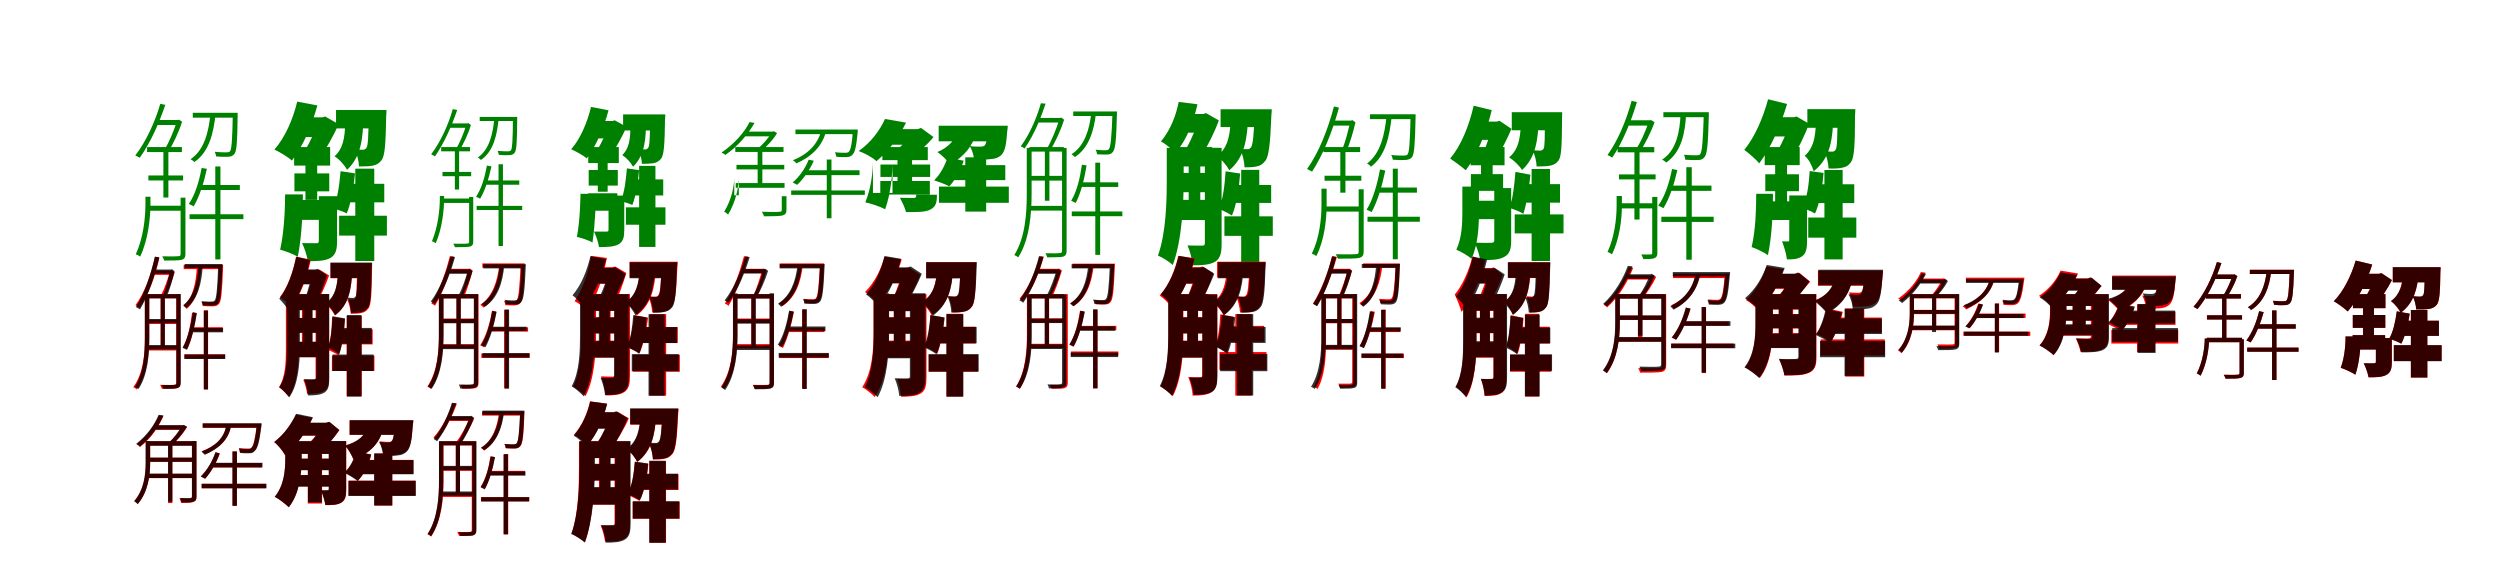 <?xml version="1.0" encoding="UTF-8"?>
<svg width="1700" height="400" xmlns="http://www.w3.org/2000/svg">
<rect width="100%" height="100%" fill="white"/>
<g fill="green" transform="translate(100 100) scale(0.1 -0.1)"><path d="M0.0 0.0V-34.0H237.0V0.0ZM9.0 -193.0V-227.0H245.0V-193.0ZM9.0 -399.0V-433.0H242.0V-399.0ZM352.0 -258.0 353.0 -292.0H631.0V-258.0ZM66.0 184.0 63.0 150.0H214.0V184.0ZM311.0 233.0V200.0H595.0V233.0ZM289.0 -457.0V-490.0H655.0V-457.0ZM464.0 -132.0V-764.0H499.0V-132.0ZM111.0 -11.0V-343.0H145.0V-11.0ZM583.0 233.0V225.0C580.0 49.0 575.0 -13.0 565.0 -27.0C561.0 -35.0 554.0 -35.0 541.0 -36.0C529.0 -36.0 497.0 -36.0 460.0 -32.0C465.0 -41.0 469.0 -55.0 470.0 -64.0C499.0 -67.0 532.0 -67.0 548.0 -66.0C570.0 -66.0 584.0 -60.0 594.0 -47.0C609.0 -27.0 614.0 30.0 616.0 213.0C616.0 220.0 616.0 233.0 616.0 233.0ZM371.0 -142.0C354.0 -234.0 328.0 -322.0 284.0 -387.0C294.0 -391.0 310.0 -399.0 317.0 -403.0C356.0 -338.0 386.0 -244.0 407.0 -148.0ZM90.0 294.0C55.0 174.0 -5.0 40.0 -80.0 -57.0C-71.0 -61.0 -56.0 -69.0 -50.0 -73.0C21.0 25.0 82.0 162.0 124.0 287.0ZM-11.0 -338.0V-389.0C-11.0 -479.0 -25.0 -618.0 -77.0 -730.0C-68.0 -731.0 -54.0 -739.0 -47.0 -745.0C7.0 -633.0 23.0 -483.0 23.0 -390.0V-338.0ZM228.0 -344.0V-728.0C228.0 -739.0 224.0 -743.0 211.0 -742.0C200.0 -744.0 156.0 -744.0 103.0 -743.0C108.0 -751.0 115.0 -764.0 117.0 -772.0C183.0 -771.0 218.0 -772.0 238.0 -766.0C255.0 -760.0 261.0 -749.0 261.0 -728.0V-344.0ZM431.0 224.0C419.0 109.0 392.0 -19.0 295.0 -83.0C304.0 -86.0 315.0 -94.0 321.0 -102.0C423.0 -34.0 452.0 97.0 466.0 225.0ZM203.0 184.0V176.0C184.0 116.0 150.0 31.0 118.0 -18.0C127.0 -21.0 139.0 -27.0 146.0 -30.0C176.0 20.0 216.0 100.0 238.0 172.0L217.0 187.0L211.0 184.0Z"/></g>
<g fill="green" transform="translate(200 100) scale(0.1 -0.1)"><path d="M0.0 0.0V-126.0H245.0V0.0ZM2.0 -179.0V-301.0H239.0V-179.0ZM-1.0 -360.0V-495.0H236.0V-360.0ZM340.0 -250.0 338.0 -376.0H613.0V-250.0ZM65.0 202.0 50.0 68.0H211.0V202.0ZM285.0 252.0V127.0H571.0V252.0ZM306.0 -467.0V-602.0H631.0V-467.0ZM416.0 -147.0V-775.0H545.0V-147.0ZM77.0 -39.0V-359.0H157.0V-39.0ZM508.0 252.0V234.0C505.0 67.0 503.0 8.0 491.0 -7.0C484.0 -15.0 476.0 -19.0 466.0 -18.0C454.0 -18.0 435.0 -19.0 411.0 -15.0C428.0 -47.0 440.0 -95.0 441.0 -132.0C477.0 -132.0 510.0 -131.0 531.0 -127.0C558.0 -123.0 577.0 -112.0 595.0 -89.0C617.0 -60.0 623.0 23.0 626.0 208.0C628.0 222.0 628.0 252.0 628.0 252.0ZM316.0 -164.0C308.0 -255.0 296.0 -351.0 266.0 -417.0C291.0 -424.0 337.0 -440.0 358.0 -451.0C386.0 -384.0 404.0 -281.0 414.0 -179.0ZM21.0 309.0C-7.0 192.0 -60.0 67.0 -134.0 -17.0C-100.0 -33.0 -42.0 -67.0 -15.0 -92.0C61.0 7.0 121.0 146.0 158.0 283.0ZM-61.0 -322.0V-301.0C-61.0 -396.0 -65.0 -565.0 -95.0 -698.0C-65.0 -705.0 -1.0 -729.0 25.0 -746.0C54.0 -602.0 60.0 -411.0 60.0 -303.0V-322.0ZM168.0 -334.0V-638.0C168.0 -650.0 164.0 -654.0 151.0 -654.0C138.0 -654.0 95.0 -654.0 54.0 -653.0C71.0 -687.0 88.0 -740.0 93.0 -776.0C159.0 -776.0 207.0 -775.0 245.0 -755.0C283.0 -734.0 292.0 -697.0 292.0 -642.0V-334.0ZM348.0 197.0C346.0 109.0 348.0 2.0 275.0 -63.0C307.0 -82.0 344.0 -124.0 360.0 -155.0C460.0 -62.0 468.0 73.0 471.0 201.0ZM166.0 202.0V179.0C150.0 124.0 109.0 33.0 73.0 -24.0C104.0 -36.0 149.0 -57.0 176.0 -72.0C217.0 -13.0 272.0 82.0 302.0 156.0L211.0 208.0L194.0 202.0Z"/></g>
<g fill="green" transform="translate(300 100) scale(0.1 -0.1)"><path d="M0.0 0.0V-29.0H196.0V0.0ZM9.0 -169.0V-198.0H204.0V-169.0ZM9.0 -350.0V-380.0H201.0V-350.0ZM294.0 -227.0 297.0 -256.0H531.0V-227.0ZM58.0 161.0 57.0 131.0H182.0V161.0ZM262.0 205.0V177.0H499.0V205.0ZM241.0 -400.0V-428.0H551.0V-400.0ZM390.0 -117.0V-673.0H420.0V-117.0ZM93.0 -9.0V-289.0H122.0V-9.0ZM488.0 205.0V198.0C487.0 44.0 483.0 -10.0 475.0 -21.0C471.0 -28.0 465.0 -28.0 454.0 -29.0C444.0 -29.0 416.0 -29.0 383.0 -26.0C388.0 -33.0 391.0 -46.0 392.0 -53.0C417.0 -56.0 446.0 -56.0 460.0 -55.0C479.0 -55.0 492.0 -50.0 500.0 -38.0C512.0 -21.0 516.0 28.0 517.0 188.0C517.0 194.0 517.0 205.0 517.0 205.0ZM311.0 -126.0C297.0 -205.0 275.0 -281.0 237.0 -338.0C246.0 -341.0 259.0 -348.0 265.0 -351.0C299.0 -295.0 324.0 -214.0 342.0 -131.0ZM79.0 258.0C49.0 152.0 -4.0 35.0 -68.0 -49.0C-60.0 -53.0 -47.0 -60.0 -42.0 -63.0C18.0 22.0 71.0 142.0 109.0 252.0ZM-9.0 -333.0V-350.0C-9.0 -425.0 -22.0 -544.0 -63.0 -641.0C-55.0 -642.0 -43.0 -649.0 -37.0 -654.0C6.0 -557.0 20.0 -428.0 20.0 -351.0V-333.0ZM190.0 -339.0V-644.0C190.0 -653.0 186.0 -657.0 175.0 -656.0C166.0 -658.0 127.0 -658.0 82.0 -657.0C86.0 -663.0 92.0 -674.0 94.0 -681.0C151.0 -680.0 181.0 -681.0 198.0 -676.0C213.0 -671.0 218.0 -662.0 218.0 -644.0V-339.0ZM362.0 198.0C352.0 99.0 332.0 -15.0 248.0 -72.0C256.0 -74.0 265.0 -81.0 270.0 -88.0C359.0 -28.0 380.0 88.0 392.0 199.0ZM172.0 161.0V154.0C156.0 101.0 126.0 26.0 99.0 -16.0C106.0 -19.0 117.0 -24.0 123.0 -26.0C149.0 17.0 184.0 87.0 202.0 150.0L185.0 163.0L179.0 161.0Z"/></g>
<g fill="green" transform="translate(400 100) scale(0.1 -0.1)"><path d="M0.0 0.0V-109.0H208.0V0.0ZM3.0 -156.0V-262.0H201.0V-156.0ZM0.0 -314.0V-433.0H198.0V-314.0ZM280.0 -220.0 283.0 -329.0H510.0V-220.0ZM57.0 177.0 47.0 59.0H182.0V177.0ZM237.0 222.0V113.0H478.0V222.0ZM256.0 -410.0V-528.0H525.0V-410.0ZM346.0 -128.0V-679.0H457.0V-128.0ZM65.0 -32.0V-304.0H132.0V-32.0ZM422.0 222.0V206.0C419.0 59.0 418.0 7.0 407.0 -6.0C401.0 -13.0 394.0 -17.0 386.0 -16.0C376.0 -16.0 359.0 -17.0 339.0 -13.0C354.0 -41.0 364.0 -82.0 365.0 -114.0C395.0 -114.0 424.0 -113.0 442.0 -110.0C465.0 -106.0 481.0 -97.0 497.0 -77.0C515.0 -52.0 520.0 21.0 522.0 184.0C524.0 196.0 524.0 222.0 524.0 222.0ZM263.0 -145.0C256.0 -225.0 247.0 -309.0 221.0 -367.0C242.0 -373.0 282.0 -385.0 300.0 -394.0C323.0 -336.0 338.0 -246.0 346.0 -157.0ZM19.0 273.0C-6.0 169.0 -52.0 58.0 -116.0 -15.0C-86.0 -28.0 -34.0 -56.0 -10.0 -77.0C54.0 8.0 106.0 130.0 138.0 250.0ZM-52.0 -318.0V-264.0C-52.0 -344.0 -55.0 -493.0 -77.0 -611.0C-51.0 -616.0 6.0 -635.0 29.0 -649.0C48.0 -521.0 53.0 -356.0 53.0 -266.0V-318.0ZM138.0 -330.0V-562.0C138.0 -572.0 135.0 -575.0 123.0 -575.0C112.0 -575.0 75.0 -575.0 39.0 -575.0C54.0 -604.0 69.0 -649.0 73.0 -680.0C130.0 -680.0 172.0 -679.0 205.0 -662.0C238.0 -644.0 245.0 -612.0 245.0 -565.0V-330.0ZM287.0 174.0C286.0 99.0 292.0 3.0 231.0 -55.0C259.0 -71.0 291.0 -107.0 305.0 -134.0C390.0 -50.0 392.0 69.0 393.0 178.0ZM142.0 177.0V157.0C128.0 109.0 92.0 29.0 60.0 -22.0C87.0 -32.0 127.0 -49.0 151.0 -61.0C186.0 -10.0 234.0 74.0 260.0 138.0L180.0 182.0L166.0 177.0Z"/></g>
<g fill="green" transform="translate(500 100) scale(0.1 -0.1)"><path d="M0.0 0.0V-33.0H328.0V0.0ZM8.0 -121.0V-152.0H333.0V-121.0ZM3.0 -245.0V-277.0H335.0V-245.0ZM476.0 -158.0 467.0 -191.0H845.0V-158.0ZM74.0 105.0 64.0 73.0H259.0V105.0ZM409.0 119.0V88.0H814.0V119.0ZM380.0 -295.0V-325.0H881.0V-295.0ZM622.0 -85.0V-484.0H654.0V-85.0ZM152.0 -12.0V-273.0H184.0V-12.0ZM800.0 119.0V112.0C793.0 16.0 784.0 -20.0 772.0 -32.0C768.0 -38.0 759.0 -38.0 749.0 -39.0C739.0 -39.0 710.0 -39.0 678.0 -35.0C682.0 -44.0 686.0 -58.0 687.0 -66.0C713.0 -69.0 742.0 -69.0 755.0 -68.0C776.0 -68.0 787.0 -63.0 796.0 -53.0C813.0 -38.0 823.0 1.0 832.0 99.0C832.0 107.0 833.0 119.0 833.0 119.0ZM499.0 -86.0C475.0 -146.0 439.0 -198.0 390.0 -241.0C400.0 -246.0 415.0 -253.0 421.0 -257.0C464.0 -216.0 506.0 -156.0 534.0 -93.0ZM97.0 170.0C63.0 101.0 -5.0 23.0 -94.0 -38.0C-85.0 -41.0 -73.0 -48.0 -68.0 -54.0C21.0 7.0 87.0 89.0 131.0 164.0ZM-7.0 -328.0V-206.0C-7.0 -261.0 -24.0 -357.0 -76.0 -440.0C-68.0 -442.0 -56.0 -452.0 -49.0 -459.0C5.0 -371.0 24.0 -266.0 24.0 -207.0V-328.0ZM316.0 -334.0V-426.0C316.0 -436.0 314.0 -440.0 300.0 -440.0C287.0 -442.0 242.0 -442.0 181.0 -440.0C186.0 -449.0 193.0 -461.0 195.0 -471.0C262.0 -470.0 303.0 -471.0 324.0 -464.0C343.0 -458.0 348.0 -447.0 348.0 -426.0V-334.0ZM584.0 110.0C561.0 20.0 493.0 -50.0 391.0 -90.0C401.0 -95.0 411.0 -104.0 415.0 -111.0C518.0 -67.0 593.0 8.0 617.0 107.0ZM248.0 105.0V98.0C225.0 62.0 186.0 14.0 148.0 -14.0C156.0 -19.0 165.0 -26.0 173.0 -31.0C208.0 -1.0 256.0 46.0 284.0 95.0L262.0 108.0L256.0 105.0Z"/></g>
<g fill="green" transform="translate(600 100) scale(0.1 -0.1)"><path d="M0.0 0.0V-89.0H309.0V0.0ZM-13.0 -119.0V-203.0H325.0V-119.0ZM-14.0 -231.0V-323.0H323.0V-231.0ZM473.0 -123.0 442.0 -225.0H836.0V-123.0ZM61.0 122.0 31.0 16.0H255.0V122.0ZM383.0 145.0V39.0H782.0V145.0ZM385.0 -269.0V-379.0H860.0V-269.0ZM564.0 -70.0V-439.0H706.0V-70.0ZM103.0 -26.0V-284.0H202.0V-26.0ZM717.0 145.0V132.0C712.0 55.0 707.0 22.0 695.0 10.0C688.0 5.0 680.0 3.0 669.0 3.0C655.0 3.0 625.0 2.0 594.0 7.0C610.0 -19.0 622.0 -57.0 623.0 -84.0C668.0 -86.0 711.0 -85.0 736.0 -82.0C765.0 -81.0 791.0 -72.0 810.0 -53.0C833.0 -30.0 843.0 15.0 849.0 106.0C852.0 119.0 853.0 145.0 853.0 145.0ZM443.0 -71.0C425.0 -127.0 394.0 -186.0 352.0 -226.0C379.0 -235.0 430.0 -253.0 455.0 -267.0C494.0 -226.0 531.0 -161.0 553.0 -93.0ZM18.0 191.0C-16.0 116.0 -76.0 32.0 -161.0 -27.0C-125.0 -40.0 -68.0 -69.0 -40.0 -96.0C48.0 -22.0 113.0 68.0 161.0 166.0ZM-64.0 -312.0V-93.0C-64.0 -150.0 -72.0 -271.0 -116.0 -376.0C-83.0 -382.0 -11.0 -406.0 19.0 -423.0C60.0 -310.0 69.0 -172.0 69.0 -97.0V-312.0ZM230.0 -324.0V-333.0C230.0 -343.0 225.0 -346.0 212.0 -346.0C201.0 -346.0 155.0 -346.0 119.0 -345.0C135.0 -374.0 153.0 -411.0 161.0 -442.0C227.0 -442.0 279.0 -444.0 318.0 -429.0C358.0 -412.0 371.0 -386.0 371.0 -334.0V-324.0ZM511.0 108.0C498.0 54.0 453.0 -1.0 374.0 -34.0C403.0 -52.0 445.0 -95.0 460.0 -118.0C558.0 -65.0 616.0 10.0 639.0 101.0ZM206.0 122.0V100.0C187.0 67.0 140.0 15.0 102.0 -16.0C123.0 -33.0 160.0 -66.0 178.0 -87.0C235.0 -48.0 302.0 13.0 348.0 68.0L263.0 130.0L239.0 122.0Z"/></g>
<g fill="green" transform="translate(700 100) scale(0.1 -0.1)"><path d="M0.0 0.0V-31.0H234.0V0.0ZM2.0 -196.0V-228.0H236.0V-196.0ZM-1.0 -400.0V-432.0H232.0V-400.0ZM348.0 -240.0 340.0 -271.0H604.0V-240.0ZM56.0 198.0 41.0 167.0H214.0V198.0ZM298.0 242.0V211.0H574.0V242.0ZM288.0 -438.0V-470.0H632.0V-438.0ZM448.0 -106.0V-733.0H481.0V-106.0ZM105.0 -16.0V-365.0H136.0V-16.0ZM565.0 242.0V234.0C559.0 63.0 552.0 1.0 541.0 -13.0C537.0 -20.0 530.0 -21.0 519.0 -22.0C508.0 -22.0 482.0 -22.0 450.0 -18.0C456.0 -27.0 459.0 -40.0 460.0 -49.0C484.0 -51.0 511.0 -51.0 525.0 -51.0C545.0 -51.0 558.0 -46.0 568.0 -33.0C584.0 -13.0 591.0 44.0 595.0 223.0C596.0 229.0 596.0 242.0 596.0 242.0ZM357.0 -120.0C344.0 -212.0 323.0 -301.0 284.0 -365.0C293.0 -369.0 308.0 -377.0 315.0 -380.0C349.0 -315.0 373.0 -222.0 389.0 -125.0ZM78.0 298.0C56.0 220.0 11.0 99.0 -59.0 5.0C-50.0 2.0 -40.0 -4.0 -33.0 -10.0C37.0 90.0 82.0 211.0 110.0 295.0ZM-18.0 -6.0V-315.0C-18.0 -443.0 -26.0 -611.0 -103.0 -735.0C-94.0 -737.0 -82.0 -745.0 -76.0 -750.0C3.0 -627.0 15.0 -447.0 15.0 -315.0V-6.0ZM222.0 -6.0V-705.0C222.0 -718.0 217.0 -721.0 205.0 -721.0C194.0 -723.0 155.0 -723.0 109.0 -722.0C114.0 -730.0 120.0 -744.0 121.0 -750.0C179.0 -749.0 211.0 -750.0 230.0 -745.0C246.0 -739.0 253.0 -729.0 253.0 -705.0V-6.0ZM421.0 234.0C409.0 124.0 377.0 8.0 286.0 -49.0C293.0 -53.0 304.0 -62.0 309.0 -68.0C405.0 -7.0 440.0 114.0 453.0 234.0ZM204.0 198.0V190.0C185.0 127.0 149.0 39.0 118.0 -13.0C125.0 -15.0 135.0 -21.0 141.0 -24.0C173.0 29.0 213.0 112.0 236.0 186.0L217.0 201.0L211.0 198.0Z"/></g>
<g fill="green" transform="translate(800 100) scale(0.1 -0.1)"><path d="M0.0 0.0V-132.0H243.0V0.0ZM-1.0 -176.0V-307.0H244.0V-176.0ZM-4.0 -359.0V-496.0H241.0V-359.0ZM378.0 -258.0 342.0 -380.0H644.0V-258.0ZM77.0 225.0 22.0 98.0H203.0V225.0ZM300.0 257.0V136.0H593.0V257.0ZM326.0 -471.0V-604.0H655.0V-471.0ZM440.0 -155.0V-805.0H563.0V-155.0ZM83.0 -50.0V-403.0H162.0V-50.0ZM532.0 257.0V240.0C526.0 73.0 519.0 12.0 506.0 -3.0C499.0 -11.0 491.0 -16.0 480.0 -14.0C470.0 -14.0 453.0 -15.0 431.0 -11.0C450.0 -46.0 461.0 -98.0 463.0 -138.0C496.0 -138.0 525.0 -137.0 544.0 -132.0C569.0 -128.0 585.0 -117.0 604.0 -94.0C628.0 -65.0 638.0 24.0 645.0 210.0C647.0 225.0 648.0 257.0 648.0 257.0ZM334.0 -165.0C328.0 -258.0 317.0 -355.0 288.0 -420.0C313.0 -430.0 357.0 -452.0 377.0 -466.0C408.0 -395.0 425.0 -288.0 433.0 -180.0ZM15.0 307.0C-1.0 223.0 -37.0 120.0 -106.0 38.0C-75.0 23.0 -30.0 -14.0 -8.0 -43.0C78.0 61.0 116.0 177.0 143.0 291.0ZM-66.0 -6.0V-218.0C-66.0 -364.0 -70.0 -583.0 -126.0 -738.0C-99.0 -748.0 -46.0 -782.0 -25.0 -802.0C38.0 -633.0 49.0 -379.0 49.0 -219.0V-6.0ZM193.0 -5.0V-652.0C193.0 -666.0 189.0 -670.0 176.0 -670.0C162.0 -670.0 118.0 -671.0 75.0 -669.0C92.0 -705.0 107.0 -767.0 110.0 -804.0C178.0 -804.0 227.0 -801.0 264.0 -779.0C300.0 -756.0 307.0 -715.0 307.0 -657.0V-5.0ZM369.0 197.0C365.0 101.0 358.0 0.0 276.0 -62.0C306.0 -82.0 343.0 -126.0 359.0 -158.0C465.0 -70.0 481.0 62.0 487.0 199.0ZM155.0 225.0V202.0C140.0 144.0 101.0 48.0 65.0 -12.0C95.0 -25.0 141.0 -49.0 167.0 -66.0C208.0 0.0 260.0 102.0 288.0 181.0L201.0 231.0L182.0 225.0Z"/></g>
<g fill="green" transform="translate(900 100) scale(0.1 -0.1)"><path d="M0.0 0.0V-34.0H249.0V0.0ZM7.0 -195.0V-229.0H257.0V-195.0ZM7.0 -404.0V-439.0H256.0V-404.0ZM363.0 -275.0 365.0 -310.0H635.0V-275.0ZM60.0 180.0 61.0 146.0H194.0V180.0ZM316.0 223.0V190.0H605.0V223.0ZM299.0 -474.0V-508.0H655.0V-474.0ZM471.0 -147.0V-763.0H505.0V-147.0ZM114.0 -7.0V-310.0H149.0V-7.0ZM592.0 223.0V215.0C588.0 33.0 583.0 -34.0 572.0 -49.0C566.0 -57.0 560.0 -57.0 545.0 -58.0C533.0 -58.0 499.0 -58.0 460.0 -54.0C466.0 -63.0 470.0 -76.0 471.0 -86.0C501.0 -89.0 536.0 -89.0 553.0 -88.0C576.0 -87.0 590.0 -82.0 601.0 -70.0C617.0 -49.0 622.0 12.0 626.0 203.0C626.0 210.0 626.0 223.0 626.0 223.0ZM384.0 -152.0C365.0 -254.0 337.0 -355.0 293.0 -426.0C304.0 -430.0 319.0 -438.0 327.0 -442.0C367.0 -370.0 398.0 -265.0 420.0 -160.0ZM71.0 276.0C29.0 116.0 -35.0 -43.0 -112.0 -149.0C-102.0 -154.0 -85.0 -164.0 -78.0 -167.0C-7.0 -60.0 60.0 102.0 105.0 268.0ZM-14.0 -283.0V-396.0C-14.0 -485.0 -27.0 -620.0 -80.0 -725.0C-71.0 -727.0 -57.0 -735.0 -49.0 -741.0C6.0 -635.0 21.0 -490.0 21.0 -397.0V-283.0ZM239.0 -287.0V-710.0C239.0 -724.0 235.0 -728.0 220.0 -728.0C205.0 -730.0 150.0 -730.0 83.0 -729.0C88.0 -738.0 95.0 -750.0 97.0 -759.0C178.0 -759.0 222.0 -759.0 245.0 -753.0C266.0 -747.0 273.0 -735.0 273.0 -710.0V-287.0ZM429.0 214.0C416.0 84.0 387.0 -44.0 296.0 -112.0C305.0 -116.0 317.0 -126.0 322.0 -134.0C420.0 -62.0 449.0 70.0 464.0 213.0ZM181.0 180.0V172.0C169.0 116.0 149.0 34.0 127.0 -14.0C136.0 -18.0 150.0 -24.0 156.0 -28.0C177.0 21.0 202.0 100.0 217.0 168.0L195.0 184.0L189.0 180.0Z"/></g>
<g fill="green" transform="translate(1000 100) scale(0.1 -0.1)"><path d="M0.0 0.0V-124.0H231.0V0.0ZM2.0 -184.0V-298.0H221.0V-184.0ZM2.0 -365.0V-490.0H220.0V-365.0ZM333.0 -252.0 336.0 -378.0H608.0V-252.0ZM51.0 173.0 52.0 49.0H185.0V173.0ZM280.0 237.0V114.0H541.0V237.0ZM300.0 -458.0V-587.0H632.0V-458.0ZM415.0 -149.0V-775.0H540.0V-149.0ZM71.0 -44.0V-295.0H150.0V-44.0ZM505.0 237.0V219.0C505.0 57.0 505.0 2.0 496.0 -12.0C489.0 -21.0 482.0 -24.0 473.0 -24.0C461.0 -24.0 444.0 -24.0 421.0 -21.0C437.0 -51.0 448.0 -97.0 449.0 -132.0C484.0 -132.0 517.0 -131.0 538.0 -127.0C563.0 -123.0 582.0 -113.0 599.0 -90.0C618.0 -63.0 621.0 16.0 622.0 195.0C623.0 209.0 623.0 237.0 623.0 237.0ZM305.0 -169.0C298.0 -254.0 288.0 -349.0 265.0 -413.0C291.0 -422.0 338.0 -440.0 359.0 -454.0C381.0 -387.0 397.0 -284.0 407.0 -188.0ZM21.0 281.0C-11.0 141.0 -67.0 6.0 -139.0 -78.0C-109.0 -98.0 -56.0 -137.0 -33.0 -158.0C39.0 -63.0 106.0 95.0 144.0 251.0ZM-56.0 -269.0V-445.0C-56.0 -518.0 -59.0 -618.0 -97.0 -698.0C-70.0 -708.0 -16.0 -740.0 6.0 -759.0C50.0 -668.0 57.0 -537.0 57.0 -446.0V-269.0ZM161.0 -279.0V-633.0C161.0 -647.0 157.0 -650.0 141.0 -651.0C127.0 -652.0 75.0 -652.0 27.0 -650.0C43.0 -682.0 61.0 -735.0 65.0 -769.0C138.0 -769.0 189.0 -768.0 227.0 -748.0C266.0 -729.0 276.0 -693.0 276.0 -637.0V-279.0ZM343.0 187.0C340.0 88.0 335.0 -11.0 262.0 -70.0C293.0 -89.0 333.0 -128.0 350.0 -156.0C443.0 -72.0 459.0 51.0 463.0 188.0ZM150.0 173.0V150.0C138.0 102.0 112.0 21.0 90.0 -29.0C115.0 -40.0 152.0 -61.0 175.0 -76.0C208.0 -24.0 251.0 59.0 278.0 124.0L196.0 179.0L178.0 173.0Z"/></g>
<g fill="green" transform="translate(1100 100) scale(0.1 -0.1)"><path d="M0.0 0.0V-36.0H249.0V0.0ZM9.0 -186.0V-220.0H258.0V-186.0ZM11.0 -382.0V-417.0H257.0V-382.0ZM348.0 -262.0 351.0 -298.0H638.0V-262.0ZM59.0 182.0V146.0H222.0V182.0ZM311.0 237.0V203.0H600.0V237.0ZM297.0 -474.0V-509.0H653.0V-474.0ZM467.0 -137.0V-766.0H504.0V-137.0ZM114.0 -6.0V-493.0H149.0V-6.0ZM586.0 237.0V229.0C580.0 37.0 574.0 -31.0 562.0 -47.0C558.0 -56.0 550.0 -55.0 536.0 -56.0C523.0 -56.0 490.0 -56.0 451.0 -52.0C456.0 -61.0 459.0 -77.0 460.0 -86.0C492.0 -89.0 526.0 -89.0 544.0 -88.0C566.0 -89.0 581.0 -82.0 591.0 -68.0C609.0 -46.0 615.0 16.0 620.0 217.0C620.0 223.0 620.0 237.0 620.0 237.0ZM370.0 -149.0C351.0 -243.0 323.0 -333.0 276.0 -398.0C287.0 -403.0 304.0 -411.0 311.0 -416.0C353.0 -349.0 384.0 -253.0 406.0 -157.0ZM95.0 314.0C58.0 178.0 0.0 41.0 -69.0 -54.0C-60.0 -58.0 -43.0 -67.0 -37.0 -72.0C29.0 24.0 89.0 165.0 131.0 306.0ZM-7.0 -333.0V-399.0C-7.0 -484.0 -21.0 -611.0 -69.0 -714.0C-61.0 -715.0 -46.0 -723.0 -39.0 -730.0C13.0 -627.0 29.0 -488.0 29.0 -401.0V-333.0ZM235.0 -339.0V-721.0C235.0 -728.0 232.0 -731.0 222.0 -730.0C218.0 -731.0 190.0 -731.0 161.0 -730.0C166.0 -739.0 172.0 -753.0 174.0 -762.0C218.0 -761.0 238.0 -762.0 253.0 -754.0C266.0 -748.0 270.0 -738.0 270.0 -721.0V-339.0ZM428.0 227.0C423.0 105.0 400.0 -22.0 302.0 -86.0C311.0 -89.0 323.0 -98.0 330.0 -105.0C433.0 -36.0 459.0 94.0 466.0 229.0ZM212.0 182.0V174.0C192.0 112.0 155.0 27.0 120.0 -22.0C129.0 -25.0 143.0 -32.0 149.0 -35.0C183.0 15.0 225.0 96.0 251.0 169.0L227.0 184.0L221.0 182.0Z"/></g>
<g fill="green" transform="translate(1200 100) scale(0.1 -0.1)"><path d="M0.0 0.0V-123.0H238.0V0.0ZM4.0 -185.0V-300.0H233.0V-185.0ZM2.0 -369.0V-496.0H230.0V-369.0ZM335.0 -253.0 344.0 -381.0H609.0V-253.0ZM42.0 203.0 43.0 72.0H198.0V203.0ZM290.0 258.0V131.0H560.0V258.0ZM296.0 -479.0V-616.0H623.0V-479.0ZM406.0 -156.0V-764.0H530.0V-156.0ZM71.0 -52.0V-496.0H152.0V-52.0ZM496.0 258.0V239.0C494.0 59.0 493.0 -4.0 482.0 -19.0C475.0 -28.0 467.0 -32.0 458.0 -31.0C446.0 -31.0 428.0 -31.0 405.0 -27.0C421.0 -59.0 433.0 -109.0 434.0 -146.0C470.0 -147.0 502.0 -146.0 524.0 -141.0C551.0 -137.0 570.0 -126.0 587.0 -102.0C609.0 -71.0 614.0 16.0 614.0 212.0C616.0 227.0 616.0 258.0 616.0 258.0ZM306.0 -163.0C300.0 -255.0 289.0 -348.0 255.0 -413.0C279.0 -421.0 322.0 -440.0 342.0 -452.0C373.0 -385.0 392.0 -282.0 400.0 -176.0ZM23.0 325.0C-11.0 198.0 -69.0 65.0 -139.0 -19.0C-110.0 -40.0 -58.0 -85.0 -37.0 -111.0C38.0 -10.0 109.0 144.0 152.0 293.0ZM-58.0 -318.0V-339.0C-58.0 -423.0 -62.0 -566.0 -89.0 -680.0C-61.0 -689.0 -2.0 -717.0 22.0 -735.0C49.0 -608.0 56.0 -441.0 56.0 -341.0V-318.0ZM167.0 -329.0V-631.0C167.0 -640.0 164.0 -642.0 158.0 -642.0C150.0 -642.0 137.0 -642.0 118.0 -641.0C132.0 -677.0 147.0 -728.0 151.0 -764.0C191.0 -764.0 225.0 -763.0 254.0 -743.0C283.0 -722.0 288.0 -687.0 288.0 -634.0V-329.0ZM349.0 205.0C347.0 109.0 346.0 4.0 272.0 -59.0C299.0 -81.0 323.0 -129.0 333.0 -164.0C454.0 -71.0 462.0 70.0 467.0 212.0ZM177.0 203.0V180.0C161.0 124.0 121.0 31.0 87.0 -27.0C118.0 -40.0 161.0 -61.0 187.0 -78.0C224.0 -17.0 275.0 81.0 301.0 159.0L216.0 208.0L201.0 203.0Z"/></g>
<g fill="red" transform="translate(100 200) scale(0.1 -0.1)"><path d="M0.0 0.0V-29.0H213.0V0.0ZM0.0 -174.0V-203.0H213.0V-174.0ZM0.0 -353.0V-383.0H213.0V-353.0ZM303.0 -225.0V-254.0H515.0V-225.0ZM40.0 160.0V131.0H165.0V160.0ZM249.0 199.0V170.0H501.0V199.0ZM253.0 -409.0V-439.0H531.0V-409.0ZM386.0 -110.0V-648.0H415.0V-110.0ZM92.0 -8.0V-370.0H121.0V-8.0ZM488.0 199.0V192.0C482.0 26.0 476.0 -34.0 464.0 -48.0C459.0 -55.0 454.0 -55.0 442.0 -55.0C431.0 -55.0 403.0 -55.0 370.0 -53.0C375.0 -60.0 378.0 -72.0 379.0 -81.0C405.0 -83.0 433.0 -83.0 448.0 -83.0C467.0 -83.0 479.0 -78.0 489.0 -67.0C505.0 -48.0 510.0 8.0 517.0 181.0C517.0 187.0 517.0 199.0 517.0 199.0ZM306.0 -126.0C295.0 -213.0 278.0 -300.0 245.0 -361.0C254.0 -364.0 267.0 -371.0 273.0 -375.0C304.0 -313.0 323.0 -222.0 336.0 -131.0ZM54.0 253.0C26.0 128.0 -18.0 6.0 -79.0 -75.0C-71.0 -79.0 -57.0 -88.0 -51.0 -93.0C8.0 -8.0 55.0 116.0 84.0 247.0ZM-15.0 0.0V-294.0C-15.0 -399.0 -23.0 -536.0 -94.0 -633.0C-86.0 -636.0 -75.0 -643.0 -70.0 -649.0C3.0 -550.0 15.0 -403.0 15.0 -294.0V0.0ZM198.0 0.0V-602.0C198.0 -614.0 194.0 -617.0 182.0 -617.0C171.0 -618.0 134.0 -618.0 89.0 -617.0C94.0 -626.0 99.0 -638.0 101.0 -644.0C157.0 -645.0 187.0 -644.0 205.0 -640.0C221.0 -634.0 227.0 -624.0 227.0 -602.0V0.0ZM339.0 190.0C333.0 74.0 312.0 -26.0 247.0 -80.0C254.0 -84.0 265.0 -94.0 270.0 -100.0C340.0 -40.0 362.0 64.0 369.0 190.0ZM155.0 160.0V153.0C142.0 103.0 117.0 34.0 95.0 -7.0C103.0 -11.0 115.0 -17.0 120.0 -22.0C144.0 21.0 170.0 89.0 188.0 148.0L167.0 162.0L162.0 160.0Z"/></g>
<g fill="black" opacity=".8" transform="translate(100 200) scale(0.1 -0.1)"><path d="M0.0 0.0V-28.0H213.0V0.0ZM1.0 -169.0V-197.0H216.0V-169.0ZM-0.0 -346.0V-376.0H216.0V-346.0ZM299.0 -231.0 297.0 -260.0H517.0V-231.0ZM40.0 167.0 34.0 139.0H167.0V167.0ZM256.0 205.0V178.0H495.0V205.0ZM255.0 -411.0V-441.0H531.0V-411.0ZM386.0 -113.0V-648.0H414.0V-113.0ZM93.0 -6.0V-363.0H121.0V-6.0ZM484.0 205.0V198.0C478.0 32.0 471.0 -30.0 460.0 -43.0C454.0 -50.0 449.0 -50.0 437.0 -51.0C427.0 -51.0 401.0 -51.0 369.0 -48.0C376.0 -55.0 378.0 -68.0 379.0 -76.0C402.0 -78.0 429.0 -78.0 444.0 -78.0C462.0 -77.0 475.0 -73.0 484.0 -62.0C499.0 -43.0 506.0 13.0 512.0 189.0C513.0 193.0 513.0 205.0 513.0 205.0ZM312.0 -122.0C298.0 -212.0 277.0 -303.0 241.0 -365.0C251.0 -369.0 263.0 -376.0 270.0 -379.0C302.0 -314.0 324.0 -222.0 339.0 -129.0ZM53.0 255.0C26.0 134.0 -18.0 1.0 -76.0 -88.0C-67.0 -92.0 -55.0 -100.0 -48.0 -104.0C8.0 -10.0 53.0 124.0 83.0 251.0ZM-15.0 -0.0V-302.0C-15.0 -404.0 -22.0 -536.0 -83.0 -631.0C-75.0 -633.0 -64.0 -640.0 -58.0 -645.0C5.0 -550.0 15.0 -408.0 15.0 -302.0V-0.0ZM200.0 1.0V-603.0C200.0 -614.0 196.0 -617.0 186.0 -617.0C177.0 -619.0 140.0 -619.0 101.0 -618.0C105.0 -625.0 110.0 -637.0 111.0 -644.0C163.0 -644.0 191.0 -644.0 207.0 -638.0C223.0 -633.0 229.0 -625.0 229.0 -603.0V1.0ZM350.0 198.0C343.0 84.0 319.0 -19.0 246.0 -75.0C252.0 -78.0 263.0 -89.0 266.0 -94.0C347.0 -35.0 371.0 73.0 379.0 197.0ZM156.0 167.0V160.0C147.0 108.0 127.0 33.0 109.0 -10.0C115.0 -13.0 127.0 -19.0 131.0 -22.0C152.0 22.0 173.0 95.0 187.0 156.0L169.0 170.0L163.0 167.0Z"/></g>
<g fill="red" transform="translate(200 200) scale(0.1 -0.1)"><path d="M0.0 0.0V-108.0H194.0V0.0ZM-1.0 -163.0V-263.0H180.0V-163.0ZM-1.0 -325.0V-429.0H180.0V-325.0ZM295.0 -239.0V-342.0H534.0V-239.0ZM27.0 163.0V68.0H149.0V163.0ZM248.0 211.0V108.0H456.0V211.0ZM257.0 -418.0V-523.0H546.0V-418.0ZM357.0 -149.0V-694.0H460.0V-149.0ZM53.0 -54.0V-360.0H122.0V-54.0ZM428.0 211.0V195.0C426.0 39.0 424.0 -14.0 417.0 -27.0C411.0 -36.0 405.0 -38.0 397.0 -38.0C388.0 -38.0 377.0 -37.0 360.0 -35.0C374.0 -61.0 383.0 -103.0 385.0 -134.0C412.0 -134.0 438.0 -133.0 455.0 -129.0C476.0 -125.0 491.0 -117.0 506.0 -97.0C524.0 -72.0 528.0 2.0 530.0 173.0C531.0 186.0 531.0 211.0 531.0 211.0ZM258.0 -156.0C256.0 -237.0 250.0 -319.0 223.0 -375.0C245.0 -384.0 284.0 -404.0 301.0 -416.0C328.0 -355.0 340.0 -262.0 345.0 -168.0ZM13.0 255.0C-7.0 150.0 -44.0 46.0 -97.0 -21.0C-73.0 -36.0 -32.0 -69.0 -15.0 -87.0C42.0 -9.0 88.0 112.0 114.0 234.0ZM-56.0 0.0V-374.0C-56.0 -464.0 -59.0 -564.0 -103.0 -633.0C-84.0 -645.0 -50.0 -680.0 -37.0 -698.0C21.0 -617.0 31.0 -481.0 31.0 -374.0V0.0ZM146.0 0.0V-569.0C146.0 -579.0 143.0 -582.0 133.0 -583.0C123.0 -583.0 92.0 -583.0 62.0 -582.0C74.0 -608.0 86.0 -651.0 88.0 -678.0C140.0 -678.0 176.0 -676.0 204.0 -659.0C231.0 -643.0 237.0 -615.0 237.0 -571.0V0.0ZM299.0 169.0C295.0 66.0 285.0 -18.0 216.0 -69.0C238.0 -86.0 266.0 -121.0 278.0 -145.0C371.0 -77.0 390.0 33.0 396.0 169.0ZM136.0 163.0V146.0C126.0 102.0 103.0 31.0 83.0 -13.0C105.0 -24.0 138.0 -43.0 157.0 -56.0C183.0 -8.0 217.0 67.0 238.0 127.0L172.0 167.0L157.0 163.0Z"/></g>
<g fill="black" opacity=".8" transform="translate(200 200) scale(0.1 -0.1)"><path d="M0.0 0.0V-110.0H188.0V0.0ZM2.0 -162.0V-263.0H184.0V-162.0ZM2.0 -324.0V-429.0H183.0V-324.0ZM302.0 -230.0 288.0 -337.0H528.0V-230.0ZM39.0 168.0 22.0 67.0H142.0V168.0ZM247.0 215.0V110.0H460.0V215.0ZM261.0 -411.0V-523.0H541.0V-411.0ZM359.0 -142.0V-697.0H458.0V-142.0ZM60.0 -54.0V-358.0H126.0V-54.0ZM432.0 215.0V199.0C430.0 49.0 427.0 -3.0 419.0 -15.0C413.0 -23.0 407.0 -27.0 400.0 -26.0C391.0 -26.0 379.0 -26.0 362.0 -23.0C377.0 -51.0 385.0 -95.0 387.0 -127.0C414.0 -128.0 439.0 -127.0 456.0 -122.0C475.0 -118.0 488.0 -110.0 504.0 -90.0C520.0 -66.0 525.0 11.0 527.0 175.0C528.0 188.0 528.0 215.0 528.0 215.0ZM261.0 -150.0C258.0 -226.0 252.0 -309.0 232.0 -363.0C253.0 -374.0 291.0 -395.0 307.0 -410.0C328.0 -349.0 341.0 -255.0 346.0 -165.0ZM15.0 253.0C-7.0 147.0 -45.0 40.0 -101.0 -32.0C-80.0 -51.0 -48.0 -93.0 -35.0 -114.0C32.0 -27.0 80.0 103.0 108.0 231.0ZM-49.0 -1.0V-362.0C-49.0 -456.0 -51.0 -562.0 -101.0 -633.0C-82.0 -645.0 -47.0 -683.0 -33.0 -702.0C28.0 -616.0 39.0 -473.0 39.0 -362.0V-1.0ZM151.0 1.0V-564.0C151.0 -576.0 149.0 -577.0 138.0 -578.0C128.0 -579.0 99.0 -580.0 67.0 -578.0C80.0 -608.0 93.0 -659.0 94.0 -689.0C144.0 -689.0 181.0 -686.0 208.0 -668.0C235.0 -650.0 239.0 -617.0 239.0 -568.0V1.0ZM300.0 169.0C296.0 71.0 286.0 -10.0 217.0 -59.0C239.0 -77.0 267.0 -116.0 278.0 -143.0C374.0 -72.0 390.0 36.0 396.0 170.0ZM123.0 168.0V148.0C114.0 104.0 96.0 28.0 79.0 -19.0C99.0 -29.0 131.0 -49.0 149.0 -64.0C174.0 -13.0 205.0 67.0 224.0 128.0L160.0 172.0L144.0 168.0Z"/></g>
<g fill="red" transform="translate(300 200) scale(0.1 -0.1)"><path d="M0.0 0.0V-29.0H239.0V0.0ZM1.0 -166.0V-196.0H240.0V-166.0ZM-1.0 -340.0V-369.0H238.0V-340.0ZM325.0 -226.0 318.0 -255.0H591.0V-226.0ZM42.0 172.0 31.0 143.0H193.0V172.0ZM280.0 209.0V180.0H550.0V209.0ZM273.0 -404.0V-434.0H601.0V-404.0ZM428.0 -107.0V-641.0H458.0V-107.0ZM104.0 -7.0V-351.0H133.0V-7.0ZM540.0 209.0V202.0C533.0 34.0 525.0 -27.0 514.0 -42.0C509.0 -49.0 503.0 -50.0 492.0 -50.0C482.0 -50.0 457.0 -50.0 427.0 -47.0C432.0 -54.0 435.0 -67.0 436.0 -75.0C459.0 -77.0 484.0 -77.0 497.0 -77.0C516.0 -76.0 528.0 -72.0 538.0 -61.0C555.0 -41.0 562.0 16.0 568.0 191.0C569.0 196.0 569.0 209.0 569.0 209.0ZM346.0 -113.0C330.0 -201.0 305.0 -288.0 265.0 -348.0C272.0 -351.0 286.0 -358.0 292.0 -362.0C330.0 -300.0 358.0 -211.0 375.0 -118.0ZM59.0 258.0C36.0 166.0 -5.0 36.0 -67.0 -64.0C-59.0 -67.0 -48.0 -74.0 -42.0 -79.0C22.0 26.0 63.0 158.0 89.0 255.0ZM-15.0 0.0V-269.0C-15.0 -379.0 -23.0 -524.0 -94.0 -629.0C-86.0 -632.0 -74.0 -639.0 -70.0 -645.0C3.0 -539.0 15.0 -383.0 15.0 -269.0V0.0ZM224.0 0.0V-604.0C224.0 -614.0 221.0 -617.0 211.0 -617.0C202.0 -618.0 171.0 -618.0 132.0 -617.0C137.0 -625.0 142.0 -638.0 144.0 -644.0C191.0 -644.0 218.0 -644.0 233.0 -639.0C248.0 -634.0 254.0 -624.0 254.0 -603.0V0.0ZM395.0 201.0C384.0 92.0 350.0 -18.0 266.0 -73.0C272.0 -77.0 283.0 -86.0 288.0 -92.0C376.0 -31.0 413.0 81.0 425.0 201.0ZM183.0 172.0V165.0C173.0 110.0 150.0 34.0 131.0 -13.0C138.0 -15.0 148.0 -20.0 154.0 -24.0C173.0 23.0 198.0 97.0 214.0 161.0L195.0 174.0L189.0 172.0Z"/></g>
<g fill="black" opacity=".8" transform="translate(300 200) scale(0.1 -0.1)"><path d="M0.0 0.0V-29.0H235.0V0.0ZM1.0 -169.0V-198.0H238.0V-169.0ZM-1.0 -344.0V-374.0H237.0V-344.0ZM335.0 -222.0 330.0 -251.0H581.0V-222.0ZM46.0 168.0 37.0 138.0H192.0V168.0ZM286.0 203.0V175.0H557.0V203.0ZM281.0 -401.0V-431.0H601.0V-401.0ZM432.0 -105.0V-642.0H462.0V-105.0ZM104.0 -10.0V-367.0H133.0V-10.0ZM546.0 203.0V196.0C539.0 38.0 532.0 -21.0 520.0 -34.0C515.0 -41.0 509.0 -42.0 497.0 -43.0C487.0 -43.0 462.0 -43.0 430.0 -39.0C437.0 -47.0 439.0 -60.0 440.0 -68.0C463.0 -70.0 490.0 -70.0 504.0 -70.0C523.0 -70.0 535.0 -66.0 544.0 -54.0C561.0 -35.0 568.0 20.0 575.0 186.0C576.0 191.0 576.0 203.0 576.0 203.0ZM347.0 -114.0C333.0 -201.0 310.0 -287.0 272.0 -347.0C282.0 -350.0 295.0 -358.0 301.0 -361.0C335.0 -299.0 360.0 -211.0 377.0 -121.0ZM64.0 256.0C38.0 157.0 -7.0 35.0 -71.0 -51.0C-62.0 -54.0 -51.0 -62.0 -44.0 -67.0C19.0 25.0 65.0 147.0 94.0 252.0ZM-16.0 -1.0V-283.0C-16.0 -389.0 -23.0 -528.0 -90.0 -629.0C-82.0 -632.0 -71.0 -639.0 -65.0 -644.0C5.0 -543.0 16.0 -394.0 16.0 -283.0V-1.0ZM222.0 -0.0V-599.0C222.0 -611.0 218.0 -614.0 207.0 -614.0C197.0 -616.0 161.0 -616.0 120.0 -615.0C124.0 -623.0 129.0 -635.0 130.0 -642.0C183.0 -642.0 212.0 -642.0 230.0 -636.0C245.0 -631.0 251.0 -622.0 251.0 -599.0V-0.0ZM398.0 196.0C389.0 86.0 356.0 -14.0 275.0 -67.0C282.0 -71.0 293.0 -81.0 297.0 -86.0C384.0 -29.0 418.0 76.0 429.0 195.0ZM181.0 168.0V161.0C168.0 107.0 141.0 33.0 117.0 -11.0C123.0 -14.0 134.0 -20.0 139.0 -23.0C165.0 22.0 195.0 93.0 213.0 156.0L194.0 170.0L188.0 168.0Z"/></g>
<g fill="red" transform="translate(400 200) scale(0.1 -0.1)"><path d="M0.0 0.0V-115.0H226.0V0.0ZM-2.0 -156.0V-268.0H228.0V-156.0ZM-4.0 -316.0V-432.0H226.0V-316.0ZM352.0 -224.0 323.0 -332.0H609.0V-224.0ZM45.0 183.0 3.0 70.0H181.0V183.0ZM281.0 220.0V112.0H556.0V220.0ZM303.0 -412.0V-528.0H623.0V-412.0ZM417.0 -136.0V-690.0H530.0V-136.0ZM80.0 -48.0V-368.0H152.0V-48.0ZM500.0 220.0V205.0C494.0 60.0 488.0 7.0 477.0 -7.0C470.0 -15.0 463.0 -18.0 453.0 -17.0C443.0 -17.0 428.0 -17.0 407.0 -14.0C423.0 -44.0 433.0 -90.0 435.0 -125.0C466.0 -125.0 494.0 -124.0 512.0 -120.0C535.0 -116.0 551.0 -107.0 568.0 -86.0C590.0 -60.0 599.0 16.0 606.0 178.0C608.0 192.0 609.0 220.0 609.0 220.0ZM313.0 -143.0C305.0 -222.0 290.0 -306.0 262.0 -362.0C286.0 -370.0 329.0 -389.0 349.0 -402.0C376.0 -342.0 397.0 -249.0 407.0 -160.0ZM19.0 260.0C4.0 163.0 -30.0 44.0 -93.0 -48.0C-67.0 -60.0 -27.0 -91.0 -7.0 -114.0C66.0 -5.0 103.0 125.0 127.0 246.0ZM-49.0 0.0V-276.0C-49.0 -384.0 -53.0 -528.0 -103.0 -629.0C-80.0 -641.0 -36.0 -675.0 -19.0 -694.0C42.0 -580.0 53.0 -401.0 53.0 -276.0V0.0ZM179.0 0.0V-546.0C179.0 -558.0 176.0 -561.0 166.0 -561.0C154.0 -561.0 120.0 -561.0 87.0 -559.0C102.0 -594.0 116.0 -654.0 118.0 -689.0C174.0 -689.0 215.0 -687.0 247.0 -665.0C279.0 -643.0 284.0 -604.0 284.0 -550.0V0.0ZM352.0 170.0C346.0 82.0 333.0 -3.0 259.0 -56.0C284.0 -75.0 317.0 -117.0 331.0 -144.0C430.0 -70.0 452.0 45.0 461.0 170.0ZM142.0 183.0V162.0C132.0 111.0 109.0 25.0 86.0 -30.0C113.0 -42.0 153.0 -64.0 176.0 -80.0C204.0 -19.0 239.0 74.0 259.0 144.0L183.0 188.0L166.0 183.0Z"/></g>
<g fill="black" opacity=".8" transform="translate(400 200) scale(0.1 -0.1)"><path d="M0.0 0.0V-113.0H217.0V0.0ZM-1.0 -160.0V-266.0H218.0V-160.0ZM-2.0 -320.0V-431.0H216.0V-320.0ZM349.0 -224.0 324.0 -333.0H604.0V-224.0ZM51.0 178.0 19.0 72.0H170.0V178.0ZM282.0 216.0V108.0H539.0V216.0ZM296.0 -408.0V-524.0H616.0V-408.0ZM410.0 -137.0V-691.0H520.0V-137.0ZM72.0 -52.0V-376.0H146.0V-52.0ZM498.0 216.0V201.0C495.0 56.0 490.0 4.0 480.0 -9.0C474.0 -17.0 467.0 -21.0 459.0 -20.0C449.0 -20.0 433.0 -20.0 414.0 -16.0C430.0 -46.0 439.0 -92.0 441.0 -126.0C472.0 -127.0 499.0 -126.0 518.0 -121.0C540.0 -117.0 555.0 -109.0 572.0 -88.0C591.0 -62.0 599.0 14.0 602.0 174.0C604.0 188.0 605.0 216.0 605.0 216.0ZM306.0 -143.0C300.0 -221.0 290.0 -303.0 264.0 -358.0C287.0 -369.0 328.0 -391.0 346.0 -406.0C373.0 -345.0 390.0 -251.0 398.0 -159.0ZM15.0 258.0C-7.0 165.0 -45.0 64.0 -107.0 -8.0C-83.0 -25.0 -46.0 -66.0 -30.0 -90.0C46.0 -0.0 91.0 120.0 121.0 238.0ZM-56.0 -1.0V-283.0C-56.0 -390.0 -59.0 -530.0 -113.0 -627.0C-91.0 -638.0 -48.0 -675.0 -31.0 -695.0C32.0 -583.0 43.0 -408.0 43.0 -284.0V-1.0ZM176.0 -0.0V-555.0C176.0 -567.0 173.0 -569.0 161.0 -570.0C151.0 -570.0 118.0 -571.0 84.0 -569.0C98.0 -601.0 112.0 -654.0 114.0 -686.0C169.0 -686.0 210.0 -683.0 240.0 -664.0C270.0 -645.0 276.0 -610.0 276.0 -558.0V-0.0ZM349.0 168.0C344.0 75.0 328.0 -7.0 253.0 -56.0C278.0 -75.0 308.0 -116.0 321.0 -144.0C422.0 -73.0 445.0 37.0 454.0 168.0ZM142.0 178.0V157.0C130.0 111.0 103.0 33.0 79.0 -15.0C101.0 -28.0 137.0 -51.0 157.0 -67.0C190.0 -13.0 230.0 70.0 255.0 136.0L183.0 183.0L165.0 178.0Z"/></g>
<g fill="red" transform="translate(500 200) scale(0.1 -0.1)"><path d="M0.0 0.0V-29.0H248.0V0.0ZM1.0 -166.0V-196.0H249.0V-166.0ZM-1.0 -340.0V-369.0H247.0V-340.0ZM355.0 -229.0 348.0 -258.0H607.0V-229.0ZM42.0 172.0 31.0 143.0H193.0V172.0ZM302.0 209.0V180.0H585.0V209.0ZM299.0 -405.0V-435.0H635.0V-405.0ZM454.0 -105.0V-643.0H484.0V-105.0ZM109.0 -7.0V-351.0H138.0V-7.0ZM575.0 209.0V202.0C568.0 45.0 560.0 -13.0 549.0 -27.0C544.0 -34.0 538.0 -35.0 527.0 -35.0C517.0 -35.0 492.0 -35.0 463.0 -32.0C467.0 -40.0 470.0 -51.0 471.0 -60.0C494.0 -62.0 519.0 -62.0 532.0 -62.0C551.0 -61.0 563.0 -57.0 572.0 -47.0C589.0 -27.0 597.0 27.0 603.0 191.0C604.0 196.0 604.0 209.0 604.0 209.0ZM369.0 -114.0C355.0 -201.0 331.0 -291.0 296.0 -353.0C305.0 -356.0 318.0 -363.0 324.0 -366.0C355.0 -303.0 382.0 -210.0 399.0 -120.0ZM59.0 258.0C35.0 166.0 -7.0 36.0 -71.0 -64.0C-63.0 -67.0 -53.0 -74.0 -46.0 -80.0C18.0 26.0 61.0 157.0 89.0 255.0ZM-15.0 0.0V-269.0C-15.0 -380.0 -24.0 -524.0 -98.0 -629.0C-90.0 -632.0 -79.0 -639.0 -74.0 -645.0C3.0 -539.0 14.0 -384.0 14.0 -269.0V0.0ZM234.0 0.0V-601.0C234.0 -614.0 230.0 -617.0 218.0 -617.0C207.0 -618.0 167.0 -618.0 119.0 -617.0C124.0 -626.0 130.0 -638.0 132.0 -644.0C190.0 -645.0 222.0 -644.0 240.0 -639.0C257.0 -634.0 263.0 -624.0 263.0 -601.0V0.0ZM429.0 200.0C418.0 93.0 384.0 -9.0 297.0 -61.0C304.0 -66.0 314.0 -75.0 319.0 -82.0C410.0 -24.0 447.0 81.0 459.0 200.0ZM182.0 172.0V165.0C169.0 110.0 144.0 34.0 121.0 -13.0C128.0 -15.0 138.0 -21.0 144.0 -24.0C166.0 23.0 195.0 97.0 212.0 161.0L194.0 174.0L188.0 172.0Z"/></g>
<g fill="black" opacity=".8" transform="translate(500 200) scale(0.1 -0.1)"><path d="M0.0 0.0V-30.0H246.0V0.0ZM1.0 -171.0V-201.0H248.0V-171.0ZM-2.0 -349.0V-380.0H247.0V-349.0ZM355.0 -220.0 347.0 -251.0H613.0V-220.0ZM50.0 170.0 38.0 140.0H201.0V170.0ZM302.0 204.0V175.0H588.0V204.0ZM295.0 -400.0V-431.0H636.0V-400.0ZM456.0 -103.0V-645.0H486.0V-103.0ZM109.0 -11.0V-354.0H139.0V-11.0ZM577.0 204.0V196.0C570.0 41.0 563.0 -17.0 551.0 -31.0C546.0 -37.0 539.0 -38.0 528.0 -39.0C518.0 -39.0 492.0 -39.0 460.0 -35.0C467.0 -44.0 469.0 -56.0 470.0 -65.0C494.0 -67.0 520.0 -67.0 534.0 -67.0C554.0 -67.0 566.0 -62.0 576.0 -51.0C592.0 -32.0 600.0 22.0 607.0 186.0C608.0 191.0 608.0 204.0 608.0 204.0ZM366.0 -112.0C351.0 -199.0 328.0 -284.0 289.0 -344.0C298.0 -348.0 312.0 -356.0 319.0 -359.0C354.0 -297.0 379.0 -209.0 397.0 -119.0ZM67.0 255.0C41.0 162.0 -5.0 43.0 -73.0 -43.0C-64.0 -47.0 -53.0 -54.0 -47.0 -59.0C21.0 33.0 68.0 153.0 98.0 252.0ZM-16.0 5.0V-276.0C-16.0 -387.0 -25.0 -531.0 -95.0 -636.0C-87.0 -639.0 -75.0 -647.0 -69.0 -652.0C4.0 -546.0 15.0 -391.0 15.0 -277.0V5.0ZM233.0 6.0V-603.0C233.0 -615.0 229.0 -618.0 217.0 -619.0C206.0 -620.0 167.0 -620.0 121.0 -619.0C126.0 -628.0 131.0 -640.0 132.0 -647.0C190.0 -647.0 222.0 -647.0 240.0 -642.0C257.0 -636.0 263.0 -627.0 263.0 -603.0V6.0ZM423.0 196.0C411.0 86.0 374.0 -13.0 290.0 -66.0C297.0 -70.0 307.0 -80.0 311.0 -86.0C401.0 -29.0 441.0 76.0 453.0 195.0ZM191.0 170.0V162.0C176.0 109.0 148.0 34.0 122.0 -11.0C128.0 -14.0 139.0 -20.0 144.0 -23.0C171.0 22.0 203.0 94.0 223.0 158.0L204.0 173.0L198.0 170.0Z"/></g>
<g fill="red" transform="translate(600 200) scale(0.1 -0.1)"><path d="M0.0 0.0V-115.0H226.0V0.0ZM-2.0 -156.0V-268.0H228.0V-156.0ZM-4.0 -316.0V-432.0H226.0V-316.0ZM378.0 -222.0 347.0 -336.0H635.0V-222.0ZM72.0 177.0 34.0 75.0H176.0V177.0ZM298.0 217.0V109.0H560.0V217.0ZM316.0 -412.0V-528.0H650.0V-412.0ZM436.0 -134.0V-697.0H548.0V-134.0ZM78.0 -48.0V-368.0H158.0V-48.0ZM530.0 217.0V201.0C528.0 57.0 525.0 7.0 517.0 -6.0C511.0 -15.0 504.0 -17.0 494.0 -17.0C484.0 -17.0 469.0 -16.0 449.0 -14.0C464.0 -43.0 474.0 -89.0 477.0 -124.0C508.0 -124.0 537.0 -123.0 555.0 -119.0C578.0 -115.0 594.0 -106.0 610.0 -85.0C629.0 -60.0 634.0 16.0 637.0 177.0C638.0 190.0 638.0 217.0 638.0 217.0ZM326.0 -143.0C322.0 -220.0 314.0 -302.0 292.0 -358.0C315.0 -368.0 356.0 -391.0 374.0 -405.0C398.0 -344.0 413.0 -249.0 420.0 -160.0ZM14.0 254.0C-7.0 175.0 -48.0 84.0 -118.0 14.0C-91.0 -2.0 -52.0 -41.0 -34.0 -67.0C52.0 22.0 100.0 128.0 132.0 236.0ZM-60.0 0.0V-255.0C-60.0 -371.0 -66.0 -525.0 -137.0 -633.0C-114.0 -645.0 -69.0 -680.0 -52.0 -700.0C30.0 -579.0 44.0 -389.0 44.0 -256.0V0.0ZM195.0 0.0V-563.0C195.0 -575.0 192.0 -578.0 181.0 -578.0C169.0 -578.0 133.0 -579.0 100.0 -577.0C114.0 -609.0 126.0 -664.0 128.0 -698.0C188.0 -697.0 230.0 -695.0 262.0 -675.0C294.0 -655.0 300.0 -620.0 300.0 -566.0V0.0ZM371.0 167.0C365.0 73.0 351.0 -6.0 266.0 -54.0C291.0 -74.0 322.0 -116.0 335.0 -144.0C448.0 -75.0 472.0 35.0 480.0 167.0ZM136.0 177.0V156.0C126.0 112.0 102.0 38.0 82.0 -8.0C106.0 -21.0 143.0 -43.0 164.0 -59.0C194.0 -9.0 234.0 71.0 258.0 131.0L180.0 182.0L162.0 177.0Z"/></g>
<g fill="black" opacity=".8" transform="translate(600 200) scale(0.1 -0.1)"><path d="M0.0 0.0V-116.0H231.0V0.0ZM-3.0 -160.0V-270.0H234.0V-160.0ZM-3.0 -321.0V-436.0H232.0V-321.0ZM372.0 -223.0 341.0 -334.0H641.0V-223.0ZM58.0 182.0 18.0 73.0H182.0V182.0ZM298.0 217.0V107.0H576.0V217.0ZM314.0 -408.0V-527.0H655.0V-408.0ZM436.0 -136.0V-697.0H551.0V-136.0ZM78.0 -51.0V-368.0H155.0V-51.0ZM532.0 217.0V202.0C528.0 59.0 522.0 7.0 512.0 -6.0C505.0 -14.0 498.0 -18.0 489.0 -17.0C479.0 -17.0 462.0 -17.0 441.0 -13.0C458.0 -44.0 468.0 -91.0 469.0 -125.0C502.0 -126.0 531.0 -125.0 550.0 -120.0C573.0 -117.0 589.0 -108.0 607.0 -86.0C628.0 -61.0 636.0 16.0 641.0 174.0C642.0 189.0 643.0 217.0 643.0 217.0ZM328.0 -142.0C321.0 -221.0 309.0 -304.0 282.0 -360.0C306.0 -371.0 348.0 -393.0 368.0 -409.0C396.0 -347.0 415.0 -252.0 424.0 -159.0ZM15.0 259.0C-6.0 170.0 -45.0 71.0 -111.0 -2.0C-84.0 -19.0 -45.0 -59.0 -28.0 -84.0C52.0 7.0 97.0 124.0 127.0 240.0ZM-59.0 5.0V-261.0C-59.0 -374.0 -63.0 -526.0 -120.0 -633.0C-96.0 -644.0 -51.0 -681.0 -32.0 -701.0C34.0 -581.0 46.0 -393.0 46.0 -262.0V5.0ZM187.0 6.0V-557.0C187.0 -570.0 184.0 -572.0 171.0 -573.0C160.0 -573.0 121.0 -574.0 84.0 -572.0C98.0 -604.0 113.0 -659.0 115.0 -692.0C176.0 -692.0 221.0 -690.0 254.0 -670.0C286.0 -650.0 293.0 -615.0 293.0 -561.0V6.0ZM373.0 167.0C367.0 75.0 348.0 -7.0 270.0 -56.0C296.0 -75.0 330.0 -117.0 344.0 -146.0C445.0 -74.0 472.0 36.0 482.0 167.0ZM148.0 182.0V160.0C136.0 113.0 106.0 34.0 80.0 -14.0C103.0 -27.0 140.0 -52.0 161.0 -69.0C197.0 -14.0 241.0 71.0 268.0 138.0L193.0 188.0L174.0 182.0Z"/></g>
<g fill="red" transform="translate(700 200) scale(0.1 -0.1)"><path d="M0.0 0.0V-29.0H243.0V0.0ZM2.0 -164.0V-194.0H245.0V-164.0ZM-5.0 -338.0V-367.0H243.0V-338.0ZM339.0 -216.0 331.0 -246.0H591.0V-216.0ZM57.0 172.0 46.0 143.0H199.0V172.0ZM293.0 207.0V178.0H563.0V207.0ZM282.0 -390.0V-419.0H605.0V-390.0ZM433.0 -107.0V-641.0H463.0V-107.0ZM105.0 -9.0V-353.0H134.0V-9.0ZM553.0 207.0V200.0C546.0 37.0 539.0 -22.0 527.0 -36.0C523.0 -44.0 517.0 -44.0 506.0 -44.0C496.0 -44.0 471.0 -44.0 441.0 -41.0C446.0 -49.0 449.0 -61.0 450.0 -69.0C472.0 -71.0 498.0 -72.0 511.0 -71.0C530.0 -71.0 542.0 -66.0 551.0 -55.0C568.0 -36.0 574.0 19.0 581.0 189.0C582.0 195.0 582.0 207.0 582.0 207.0ZM344.0 -113.0C331.0 -200.0 310.0 -285.0 272.0 -344.0C279.0 -347.0 293.0 -354.0 299.0 -358.0C334.0 -297.0 359.0 -209.0 374.0 -118.0ZM68.0 258.0C47.0 172.0 4.0 55.0 -67.0 -31.0C-60.0 -34.0 -50.0 -41.0 -44.0 -47.0C31.0 45.0 73.0 163.0 97.0 255.0ZM-17.0 0.0V-269.0C-17.0 -379.0 -24.0 -523.0 -91.0 -629.0C-84.0 -632.0 -71.0 -639.0 -66.0 -645.0C1.0 -538.0 12.0 -383.0 12.0 -269.0V0.0ZM231.0 0.0V-604.0C231.0 -614.0 228.0 -617.0 218.0 -617.0C209.0 -618.0 178.0 -618.0 139.0 -617.0C144.0 -625.0 149.0 -638.0 151.0 -644.0C198.0 -644.0 225.0 -644.0 240.0 -639.0C255.0 -634.0 261.0 -624.0 261.0 -603.0V0.0ZM408.0 199.0C398.0 90.0 364.0 -11.0 278.0 -62.0C285.0 -66.0 295.0 -76.0 300.0 -82.0C390.0 -25.0 425.0 79.0 438.0 199.0ZM190.0 172.0V165.0C178.0 110.0 152.0 34.0 130.0 -13.0C136.0 -15.0 146.0 -21.0 152.0 -24.0C175.0 23.0 203.0 97.0 221.0 161.0L202.0 174.0L196.0 172.0Z"/></g>
<g fill="black" opacity=".8" transform="translate(700 200) scale(0.1 -0.1)"><path d="M0.0 0.0V-29.0H235.0V0.0ZM1.0 -168.0V-197.0H237.0V-168.0ZM-1.0 -342.0V-373.0H236.0V-342.0ZM335.0 -219.0 330.0 -249.0H583.0V-219.0ZM47.0 168.0 37.0 138.0H194.0V168.0ZM287.0 204.0V175.0H558.0V204.0ZM281.0 -398.0V-428.0H603.0V-398.0ZM433.0 -103.0V-640.0H463.0V-103.0ZM104.0 -10.0V-370.0H133.0V-10.0ZM547.0 204.0V196.0C540.0 39.0 533.0 -19.0 521.0 -33.0C516.0 -39.0 510.0 -40.0 499.0 -41.0C489.0 -41.0 463.0 -41.0 432.0 -37.0C438.0 -45.0 440.0 -58.0 441.0 -66.0C465.0 -68.0 491.0 -68.0 505.0 -68.0C524.0 -68.0 536.0 -64.0 545.0 -52.0C562.0 -33.0 569.0 21.0 576.0 186.0C577.0 192.0 577.0 204.0 577.0 204.0ZM347.0 -113.0C333.0 -199.0 310.0 -283.0 272.0 -342.0C282.0 -346.0 295.0 -353.0 301.0 -356.0C335.0 -296.0 360.0 -209.0 377.0 -120.0ZM65.0 257.0C41.0 161.0 -4.0 42.0 -68.0 -43.0C-59.0 -46.0 -49.0 -53.0 -42.0 -59.0C22.0 32.0 67.0 152.0 96.0 253.0ZM-15.0 -4.0V-280.0C-15.0 -387.0 -23.0 -526.0 -90.0 -628.0C-82.0 -630.0 -71.0 -638.0 -65.0 -643.0C5.0 -541.0 16.0 -391.0 16.0 -281.0V-4.0ZM222.0 -3.0V-599.0C222.0 -610.0 217.0 -613.0 207.0 -613.0C198.0 -615.0 162.0 -615.0 123.0 -614.0C127.0 -622.0 132.0 -634.0 133.0 -641.0C185.0 -640.0 213.0 -641.0 230.0 -635.0C245.0 -630.0 251.0 -621.0 251.0 -599.0V-3.0ZM400.0 196.0C390.0 88.0 358.0 -12.0 276.0 -64.0C283.0 -68.0 293.0 -78.0 298.0 -83.0C385.0 -27.0 420.0 78.0 430.0 195.0ZM184.0 168.0V161.0C169.0 107.0 141.0 32.0 117.0 -11.0C122.0 -14.0 134.0 -20.0 138.0 -24.0C165.0 21.0 196.0 93.0 215.0 156.0L197.0 170.0L191.0 168.0Z"/></g>
<g fill="red" transform="translate(800 200) scale(0.1 -0.1)"><path d="M0.0 0.0V-115.0H226.0V0.0ZM-2.0 -156.0V-268.0H228.0V-156.0ZM-4.0 -316.0V-432.0H226.0V-316.0ZM339.0 -216.0 310.0 -324.0H596.0V-216.0ZM45.0 183.0 3.0 70.0H167.0V183.0ZM276.0 220.0V112.0H551.0V220.0ZM292.0 -394.0V-515.0H612.0V-394.0ZM400.0 -136.0V-690.0H513.0V-136.0ZM74.0 -48.0V-368.0H146.0V-48.0ZM497.0 220.0V205.0C491.0 60.0 485.0 7.0 474.0 -7.0C467.0 -15.0 460.0 -18.0 450.0 -17.0C440.0 -17.0 425.0 -17.0 404.0 -14.0C420.0 -44.0 430.0 -90.0 432.0 -125.0C463.0 -125.0 491.0 -124.0 509.0 -120.0C532.0 -116.0 548.0 -107.0 565.0 -86.0C587.0 -60.0 596.0 16.0 603.0 178.0C605.0 192.0 606.0 220.0 606.0 220.0ZM298.0 -137.0C294.0 -214.0 286.0 -296.0 264.0 -352.0C286.0 -363.0 324.0 -388.0 340.0 -402.0C366.0 -341.0 382.0 -244.0 389.0 -154.0ZM12.0 260.0C-7.0 173.0 -45.0 69.0 -114.0 -10.0C-89.0 -25.0 -51.0 -64.0 -34.0 -89.0C50.0 10.0 97.0 128.0 125.0 244.0ZM-55.0 0.0V-276.0C-55.0 -384.0 -59.0 -528.0 -109.0 -629.0C-86.0 -641.0 -42.0 -675.0 -25.0 -694.0C36.0 -580.0 47.0 -401.0 47.0 -276.0V0.0ZM175.0 0.0V-550.0C175.0 -562.0 172.0 -565.0 161.0 -565.0C149.0 -565.0 115.0 -566.0 80.0 -564.0C95.0 -598.0 109.0 -656.0 110.0 -690.0C167.0 -690.0 208.0 -687.0 240.0 -666.0C271.0 -645.0 277.0 -607.0 277.0 -554.0V0.0ZM342.0 170.0C336.0 82.0 323.0 -3.0 249.0 -56.0C274.0 -75.0 307.0 -117.0 321.0 -144.0C420.0 -70.0 442.0 45.0 451.0 170.0ZM134.0 183.0V162.0C123.0 111.0 96.0 25.0 70.0 -30.0C96.0 -42.0 136.0 -65.0 159.0 -81.0C190.0 -20.0 229.0 73.0 251.0 143.0L175.0 188.0L158.0 183.0Z"/></g>
<g fill="black" opacity=".8" transform="translate(800 200) scale(0.1 -0.1)"><path d="M0.0 0.0V-113.0H219.0V0.0ZM-1.0 -159.0V-266.0H220.0V-159.0ZM-2.0 -319.0V-431.0H219.0V-319.0ZM351.0 -223.0 325.0 -332.0H606.0V-223.0ZM52.0 180.0 18.0 73.0H173.0V180.0ZM283.0 217.0V108.0H544.0V217.0ZM297.0 -407.0V-524.0H618.0V-407.0ZM411.0 -136.0V-689.0H522.0V-136.0ZM73.0 -51.0V-381.0H147.0V-51.0ZM501.0 217.0V201.0C497.0 57.0 492.0 4.0 482.0 -8.0C475.0 -16.0 469.0 -21.0 460.0 -19.0C450.0 -19.0 434.0 -19.0 415.0 -16.0C431.0 -46.0 440.0 -92.0 442.0 -126.0C473.0 -126.0 501.0 -125.0 519.0 -121.0C541.0 -117.0 557.0 -108.0 573.0 -87.0C593.0 -62.0 601.0 14.0 605.0 175.0C606.0 189.0 607.0 217.0 607.0 217.0ZM308.0 -142.0C302.0 -220.0 292.0 -302.0 265.0 -357.0C288.0 -368.0 329.0 -390.0 347.0 -405.0C374.0 -343.0 392.0 -250.0 400.0 -157.0ZM15.0 260.0C-6.0 169.0 -45.0 70.0 -107.0 -2.0C-82.0 -19.0 -45.0 -59.0 -29.0 -84.0C48.0 6.0 93.0 124.0 122.0 240.0ZM-56.0 -4.0V-269.0C-56.0 -378.0 -60.0 -523.0 -113.0 -625.0C-90.0 -636.0 -47.0 -672.0 -30.0 -692.0C32.0 -576.0 44.0 -396.0 44.0 -270.0V-4.0ZM177.0 -3.0V-553.0C177.0 -565.0 174.0 -567.0 163.0 -568.0C152.0 -568.0 120.0 -569.0 88.0 -567.0C101.0 -599.0 115.0 -652.0 117.0 -684.0C171.0 -684.0 213.0 -682.0 243.0 -663.0C273.0 -643.0 278.0 -609.0 278.0 -557.0V-3.0ZM351.0 168.0C346.0 76.0 330.0 -6.0 255.0 -55.0C280.0 -74.0 310.0 -116.0 322.0 -144.0C424.0 -72.0 447.0 38.0 456.0 168.0ZM144.0 180.0V159.0C132.0 112.0 103.0 34.0 78.0 -15.0C101.0 -27.0 137.0 -50.0 157.0 -67.0C191.0 -12.0 232.0 72.0 257.0 138.0L185.0 185.0L167.0 180.0Z"/></g>
<g fill="red" transform="translate(900 200) scale(0.1 -0.1)"><path d="M0.0 0.0V-29.0H208.0V0.0ZM1.0 -169.0V-198.0H214.0V-169.0ZM1.0 -348.0V-378.0H214.0V-348.0ZM306.0 -229.0 298.0 -258.0H522.0V-229.0ZM42.0 172.0 31.0 143.0H171.0V172.0ZM269.0 209.0V180.0H499.0V209.0ZM260.0 -405.0V-435.0H547.0V-405.0ZM394.0 -105.0V-643.0H423.0V-105.0ZM93.0 -12.0V-361.0H123.0V-12.0ZM490.0 209.0V202.0C483.0 45.0 475.0 -13.0 464.0 -27.0C459.0 -34.0 453.0 -35.0 442.0 -35.0C432.0 -35.0 407.0 -35.0 378.0 -32.0C382.0 -40.0 385.0 -51.0 386.0 -60.0C409.0 -62.0 434.0 -62.0 447.0 -62.0C467.0 -61.0 478.0 -57.0 487.0 -47.0C504.0 -27.0 512.0 27.0 518.0 191.0C519.0 196.0 519.0 209.0 519.0 209.0ZM320.0 -114.0C305.0 -201.0 281.0 -291.0 246.0 -353.0C255.0 -356.0 269.0 -363.0 274.0 -366.0C306.0 -303.0 332.0 -210.0 349.0 -120.0ZM60.0 260.0C28.0 143.0 -18.0 19.0 -72.0 -64.0C-64.0 -68.0 -50.0 -77.0 -44.0 -81.0C8.0 4.0 57.0 131.0 91.0 253.0ZM-13.0 0.0V-330.0C-13.0 -425.0 -17.0 -543.0 -66.0 -629.0C-59.0 -632.0 -47.0 -639.0 -41.0 -645.0C9.0 -559.0 17.0 -429.0 17.0 -330.0V0.0ZM195.0 0.0V-595.0C195.0 -605.0 191.0 -608.0 181.0 -609.0C172.0 -609.0 139.0 -609.0 100.0 -609.0C105.0 -617.0 110.0 -629.0 112.0 -637.0C160.0 -637.0 187.0 -637.0 203.0 -631.0C219.0 -626.0 224.0 -616.0 224.0 -594.0V0.0ZM370.0 200.0C360.0 94.0 327.0 -9.0 244.0 -61.0C251.0 -66.0 262.0 -75.0 267.0 -81.0C354.0 -23.0 388.0 82.0 401.0 200.0ZM164.0 172.0V165.0C151.0 110.0 125.0 34.0 103.0 -13.0C110.0 -15.0 120.0 -21.0 125.0 -24.0C148.0 23.0 176.0 97.0 194.0 161.0L175.0 174.0L170.0 172.0Z"/></g>
<g fill="black" opacity=".8" transform="translate(900 200) scale(0.1 -0.1)"><path d="M0.0 0.0V-28.0H213.0V0.0ZM1.0 -169.0V-196.0H216.0V-169.0ZM-0.0 -345.0V-375.0H215.0V-345.0ZM303.0 -226.0 300.0 -254.0H525.0V-226.0ZM42.0 168.0 35.0 139.0H173.0V168.0ZM260.0 205.0V178.0H502.0V205.0ZM257.0 -404.0V-433.0H541.0V-404.0ZM391.0 -108.0V-643.0H420.0V-108.0ZM94.0 -8.0V-355.0H121.0V-8.0ZM491.0 205.0V198.0C485.0 37.0 479.0 -24.0 468.0 -36.0C463.0 -43.0 457.0 -43.0 446.0 -44.0C436.0 -44.0 411.0 -44.0 380.0 -41.0C386.0 -48.0 388.0 -61.0 389.0 -69.0C412.0 -71.0 438.0 -71.0 452.0 -71.0C470.0 -70.0 483.0 -67.0 492.0 -55.0C507.0 -36.0 513.0 18.0 519.0 189.0C520.0 194.0 520.0 205.0 520.0 205.0ZM315.0 -118.0C302.0 -205.0 281.0 -293.0 245.0 -354.0C255.0 -357.0 267.0 -364.0 274.0 -367.0C306.0 -305.0 328.0 -215.0 343.0 -124.0ZM57.0 255.0C31.0 147.0 -12.0 21.0 -71.0 -67.0C-62.0 -71.0 -51.0 -78.0 -44.0 -82.0C14.0 10.0 58.0 137.0 86.0 252.0ZM-15.0 1.0V-293.0C-15.0 -398.0 -23.0 -533.0 -85.0 -630.0C-77.0 -633.0 -66.0 -640.0 -60.0 -645.0C5.0 -547.0 15.0 -402.0 15.0 -294.0V1.0ZM201.0 1.0V-602.0C201.0 -614.0 197.0 -616.0 186.0 -617.0C178.0 -619.0 142.0 -619.0 103.0 -618.0C107.0 -625.0 111.0 -637.0 113.0 -643.0C164.0 -643.0 192.0 -643.0 208.0 -638.0C224.0 -633.0 229.0 -624.0 229.0 -602.0V1.0ZM358.0 198.0C350.0 88.0 325.0 -14.0 249.0 -68.0C256.0 -71.0 266.0 -81.0 270.0 -86.0C352.0 -29.0 378.0 78.0 387.0 197.0ZM163.0 168.0V161.0C151.0 108.0 129.0 33.0 109.0 -10.0C114.0 -13.0 126.0 -19.0 130.0 -22.0C153.0 23.0 177.0 95.0 193.0 157.0L175.0 170.0L169.0 168.0Z"/></g>
<g fill="red" transform="translate(1000 200) scale(0.1 -0.1)"><path d="M0.0 0.0V-115.0H179.0V0.0ZM8.0 -166.0V-266.0H189.0V-166.0ZM8.0 -328.0V-432.0H189.0V-328.0ZM321.0 -222.0 295.0 -336.0H538.0V-222.0ZM58.0 177.0 28.0 75.0H140.0V177.0ZM255.0 217.0V109.0H475.0V217.0ZM268.0 -412.0V-528.0H549.0V-412.0ZM371.0 -134.0V-697.0H466.0V-134.0ZM63.0 -57.0V-363.0H132.0V-57.0ZM449.0 217.0V201.0C447.0 57.0 445.0 7.0 438.0 -6.0C433.0 -15.0 427.0 -17.0 419.0 -17.0C410.0 -17.0 398.0 -16.0 381.0 -14.0C394.0 -43.0 402.0 -89.0 404.0 -124.0C431.0 -124.0 455.0 -123.0 470.0 -119.0C489.0 -115.0 503.0 -106.0 516.0 -85.0C532.0 -60.0 536.0 16.0 539.0 177.0C540.0 190.0 540.0 217.0 540.0 217.0ZM273.0 -143.0C270.0 -219.0 263.0 -299.0 244.0 -353.0C265.0 -365.0 303.0 -391.0 320.0 -407.0C341.0 -346.0 355.0 -251.0 360.0 -162.0ZM12.0 256.0C-12.0 155.0 -56.0 59.0 -108.0 -3.0C-93.0 -31.0 -69.0 -95.0 -62.0 -121.0C9.0 -38.0 66.0 96.0 100.0 227.0ZM-48.0 0.0V-311.0C-48.0 -414.0 -51.0 -541.0 -99.0 -629.0C-79.0 -643.0 -42.0 -682.0 -28.0 -703.0C30.0 -602.0 40.0 -435.0 40.0 -312.0V0.0ZM155.0 0.0V-562.0C155.0 -575.0 152.0 -578.0 142.0 -578.0C132.0 -579.0 100.0 -579.0 72.0 -577.0C83.0 -608.0 93.0 -661.0 95.0 -693.0C146.0 -693.0 183.0 -691.0 210.0 -672.0C237.0 -653.0 243.0 -620.0 243.0 -565.0V0.0ZM317.0 167.0C312.0 74.0 300.0 -3.0 229.0 -50.0C250.0 -70.0 276.0 -112.0 287.0 -139.0C382.0 -72.0 402.0 36.0 409.0 167.0ZM122.0 177.0V156.0C111.0 111.0 87.0 38.0 65.0 -8.0C85.0 -21.0 113.0 -44.0 130.0 -60.0C159.0 -10.0 196.0 69.0 219.0 130.0L157.0 182.0L142.0 177.0Z"/></g>
<g fill="black" opacity=".8" transform="translate(1000 200) scale(0.1 -0.1)"><path d="M0.0 0.0V-111.0H195.0V0.0ZM1.0 -160.0V-264.0H192.0V-160.0ZM1.0 -320.0V-429.0H191.0V-320.0ZM311.0 -228.0 293.0 -335.0H542.0V-228.0ZM45.0 174.0 21.0 71.0H151.0V174.0ZM253.0 216.0V111.0H478.0V216.0ZM268.0 -410.0V-522.0H554.0V-410.0ZM369.0 -140.0V-695.0H470.0V-140.0ZM64.0 -52.0V-359.0H131.0V-52.0ZM444.0 216.0V200.0C442.0 52.0 438.0 0.0 429.0 -12.0C423.0 -20.0 417.0 -24.0 409.0 -23.0C401.0 -23.0 387.0 -23.0 370.0 -20.0C385.0 -49.0 394.0 -93.0 396.0 -126.0C423.0 -126.0 448.0 -125.0 465.0 -121.0C485.0 -117.0 499.0 -109.0 515.0 -88.0C532.0 -64.0 538.0 13.0 541.0 176.0C542.0 189.0 543.0 216.0 543.0 216.0ZM271.0 -148.0C267.0 -225.0 260.0 -307.0 238.0 -362.0C260.0 -373.0 298.0 -393.0 315.0 -408.0C338.0 -347.0 351.0 -253.0 357.0 -162.0ZM15.0 255.0C-6.0 157.0 -43.0 54.0 -100.0 -17.0C-78.0 -35.0 -44.0 -75.0 -30.0 -97.0C40.0 -10.0 84.0 114.0 112.0 235.0ZM-51.0 -0.0V-321.0C-51.0 -422.0 -54.0 -547.0 -104.0 -633.0C-84.0 -644.0 -46.0 -680.0 -31.0 -699.0C29.0 -599.0 40.0 -439.0 40.0 -321.0V-0.0ZM157.0 1.0V-562.0C157.0 -574.0 154.0 -576.0 143.0 -576.0C133.0 -577.0 102.0 -578.0 69.0 -576.0C82.0 -607.0 95.0 -658.0 96.0 -689.0C149.0 -689.0 187.0 -686.0 215.0 -667.0C243.0 -649.0 248.0 -615.0 248.0 -566.0V1.0ZM309.0 169.0C305.0 74.0 295.0 -8.0 225.0 -57.0C248.0 -76.0 277.0 -114.0 288.0 -142.0C384.0 -70.0 401.0 39.0 407.0 170.0ZM127.0 174.0V153.0C117.0 108.0 95.0 31.0 75.0 -17.0C96.0 -28.0 130.0 -48.0 149.0 -63.0C176.0 -10.0 211.0 71.0 232.0 134.0L165.0 178.0L149.0 174.0Z"/></g>
<g fill="red" transform="translate(1100 200) scale(0.1 -0.1)"><path d="M0.0 0.0V-30.0H310.0V0.0ZM0.0 -146.0V-176.0H310.0V-146.0ZM-7.0 -294.0V-324.0H312.0V-294.0ZM450.0 -186.0 435.0 -215.0H755.0V-186.0ZM62.0 128.0 47.0 99.0H239.0V128.0ZM377.0 139.0V109.0H739.0V139.0ZM365.0 -336.0V-366.0H789.0V-336.0ZM572.0 -88.0V-537.0H601.0V-88.0ZM138.0 -15.0V-306.0H168.0V-15.0ZM728.0 139.0V132.0C720.0 22.0 711.0 -20.0 698.0 -32.0C693.0 -38.0 686.0 -39.0 676.0 -39.0C667.0 -39.0 642.0 -39.0 613.0 -36.0C618.0 -44.0 621.0 -56.0 622.0 -65.0C644.0 -67.0 670.0 -67.0 681.0 -66.0C701.0 -66.0 711.0 -62.0 721.0 -53.0C738.0 -37.0 747.0 8.0 757.0 120.0C758.0 127.0 759.0 139.0 759.0 139.0ZM466.0 -93.0C444.0 -169.0 411.0 -242.0 367.0 -296.0C376.0 -299.0 389.0 -306.0 395.0 -310.0C435.0 -257.0 473.0 -179.0 496.0 -99.0ZM75.0 183.0C47.0 105.0 -10.0 2.0 -95.0 -73.0C-87.0 -77.0 -77.0 -84.0 -71.0 -90.0C17.0 -10.0 73.0 94.0 106.0 179.0ZM-14.0 0.0V-188.0C-14.0 -286.0 -24.0 -419.0 -96.0 -518.0C-88.0 -522.0 -77.0 -531.0 -72.0 -537.0C2.0 -434.0 15.0 -291.0 15.0 -188.0V0.0ZM300.0 0.0V-483.0C300.0 -498.0 296.0 -502.0 281.0 -503.0C263.0 -505.0 210.0 -505.0 140.0 -503.0C145.0 -513.0 151.0 -526.0 153.0 -534.0C229.0 -534.0 277.0 -534.0 300.0 -529.0C323.0 -523.0 330.0 -510.0 330.0 -483.0V0.0ZM527.0 130.0C509.0 29.0 449.0 -38.0 364.0 -76.0C371.0 -83.0 380.0 -94.0 383.0 -100.0C471.0 -56.0 537.0 17.0 557.0 127.0ZM229.0 128.0V121.0C212.0 80.0 181.0 27.0 152.0 -6.0C159.0 -10.0 168.0 -17.0 174.0 -23.0C202.0 12.0 238.0 66.0 262.0 117.0L241.0 130.0L235.0 128.0Z"/></g>
<g fill="black" opacity=".8" transform="translate(1100 200) scale(0.1 -0.1)"><path d="M0.0 0.0V-31.0H311.0V0.0ZM1.0 -145.0V-175.0H311.0V-145.0ZM-6.0 -292.0V-324.0H313.0V-292.0ZM448.0 -184.0 435.0 -216.0H767.0V-184.0ZM58.0 135.0 43.0 105.0H230.0V135.0ZM375.0 150.0V120.0H745.0V150.0ZM363.0 -337.0V-368.0H800.0V-337.0ZM571.0 -88.0V-533.0H601.0V-88.0ZM138.0 -13.0V-283.0H169.0V-13.0ZM733.0 150.0V142.0C724.0 24.0 714.0 -24.0 701.0 -37.0C695.0 -43.0 687.0 -44.0 677.0 -45.0C667.0 -45.0 641.0 -45.0 610.0 -41.0C616.0 -50.0 619.0 -62.0 620.0 -71.0C643.0 -73.0 670.0 -73.0 683.0 -73.0C703.0 -72.0 714.0 -69.0 724.0 -59.0C743.0 -41.0 753.0 6.0 763.0 130.0C764.0 137.0 765.0 150.0 765.0 150.0ZM463.0 -91.0C443.0 -168.0 412.0 -241.0 369.0 -295.0C378.0 -299.0 392.0 -307.0 399.0 -310.0C438.0 -256.0 472.0 -179.0 495.0 -98.0ZM69.0 192.0C40.0 112.0 -16.0 9.0 -99.0 -67.0C-89.0 -70.0 -79.0 -77.0 -72.0 -83.0C11.0 -3.0 67.0 101.0 101.0 189.0ZM-17.0 -1.0V-199.0C-17.0 -295.0 -27.0 -424.0 -101.0 -519.0C-93.0 -523.0 -82.0 -532.0 -75.0 -538.0C1.0 -439.0 15.0 -300.0 15.0 -199.0V-1.0ZM296.0 -1.0V-474.0C296.0 -488.0 293.0 -492.0 278.0 -493.0C262.0 -495.0 213.0 -495.0 148.0 -493.0C153.0 -503.0 159.0 -515.0 160.0 -524.0C233.0 -523.0 277.0 -524.0 299.0 -518.0C320.0 -512.0 327.0 -501.0 327.0 -474.0V-1.0ZM532.0 141.0C511.0 36.0 448.0 -39.0 358.0 -83.0C366.0 -89.0 377.0 -101.0 380.0 -106.0C474.0 -58.0 542.0 24.0 563.0 137.0ZM218.0 135.0V128.0C202.0 86.0 174.0 28.0 147.0 -7.0C154.0 -12.0 164.0 -19.0 170.0 -24.0C198.0 13.0 231.0 71.0 252.0 125.0L231.0 139.0L225.0 135.0Z"/></g>
<g fill="red" transform="translate(1200 200) scale(0.1 -0.1)"><path d="M0.0 0.0V-105.0H275.0V0.0ZM-12.0 -135.0V-233.0H286.0V-135.0ZM-12.0 -265.0V-365.0H286.0V-265.0ZM462.0 -159.0 410.0 -263.0H796.0V-159.0ZM65.0 137.0 14.0 36.0H214.0V137.0ZM362.0 160.0V57.0H718.0V160.0ZM380.0 -308.0V-417.0H817.0V-308.0ZM547.0 -97.0V-561.0H677.0V-97.0ZM95.0 -37.0V-307.0H193.0V-37.0ZM682.0 160.0V147.0C676.0 63.0 669.0 29.0 659.0 17.0C652.0 10.0 645.0 9.0 634.0 9.0C622.0 9.0 599.0 9.0 573.0 12.0C588.0 -14.0 599.0 -55.0 600.0 -84.0C639.0 -86.0 676.0 -85.0 697.0 -82.0C721.0 -79.0 743.0 -72.0 761.0 -53.0C783.0 -30.0 793.0 20.0 802.0 120.0C804.0 134.0 805.0 160.0 805.0 160.0ZM420.0 -97.0C408.0 -160.0 385.0 -226.0 351.0 -270.0C378.0 -282.0 427.0 -307.0 450.0 -324.0C485.0 -274.0 515.0 -196.0 531.0 -120.0ZM11.0 187.0C-12.0 112.0 -56.0 26.0 -128.0 -40.0C-100.0 -55.0 -59.0 -90.0 -39.0 -115.0C45.0 -32.0 94.0 67.0 128.0 169.0ZM-62.0 0.0V-200.0C-62.0 -293.0 -68.0 -413.0 -133.0 -499.0C-106.0 -512.0 -54.0 -550.0 -33.0 -570.0C43.0 -473.0 56.0 -316.0 56.0 -202.0V0.0ZM234.0 0.0V-427.0C234.0 -440.0 229.0 -444.0 213.0 -444.0C199.0 -445.0 143.0 -445.0 98.0 -443.0C113.0 -473.0 130.0 -522.0 134.0 -554.0C209.0 -554.0 263.0 -553.0 302.0 -535.0C341.0 -517.0 352.0 -486.0 352.0 -429.0V0.0ZM480.0 119.0C469.0 40.0 424.0 -11.0 340.0 -42.0C364.0 -60.0 406.0 -102.0 421.0 -123.0C519.0 -77.0 578.0 -3.0 597.0 113.0ZM183.0 137.0V116.0C166.0 81.0 128.0 25.0 96.0 -8.0C112.0 -23.0 142.0 -54.0 156.0 -74.0C208.0 -32.0 265.0 31.0 309.0 84.0L237.0 144.0L213.0 137.0Z"/></g>
<g fill="black" opacity=".8" transform="translate(1200 200) scale(0.1 -0.1)"><path d="M0.0 0.0V-103.0H278.0V0.0ZM-11.0 -137.0V-232.0H291.0V-137.0ZM-11.0 -270.0V-367.0H290.0V-270.0ZM463.0 -166.0 415.0 -271.0H797.0V-166.0ZM61.0 139.0 14.0 40.0H215.0V139.0ZM365.0 166.0V60.0H718.0V166.0ZM376.0 -319.0V-429.0H819.0V-319.0ZM543.0 -100.0V-556.0H673.0V-100.0ZM96.0 -43.0V-289.0H188.0V-43.0ZM678.0 166.0V153.0C673.0 55.0 667.0 17.0 656.0 5.0C649.0 -2.0 642.0 -5.0 631.0 -4.0C620.0 -4.0 596.0 -4.0 569.0 -1.0C587.0 -29.0 597.0 -72.0 599.0 -102.0C638.0 -104.0 675.0 -103.0 697.0 -99.0C722.0 -97.0 744.0 -88.0 762.0 -68.0C784.0 -45.0 794.0 12.0 801.0 125.0C803.0 139.0 804.0 166.0 804.0 166.0ZM415.0 -101.0C402.0 -164.0 379.0 -233.0 346.0 -277.0C374.0 -290.0 423.0 -314.0 446.0 -333.0C479.0 -281.0 508.0 -202.0 525.0 -125.0ZM14.0 198.0C-12.0 121.0 -58.0 36.0 -134.0 -28.0C-104.0 -44.0 -62.0 -81.0 -42.0 -108.0C48.0 -26.0 98.0 73.0 136.0 178.0ZM-63.0 -1.0V-199.0C-63.0 -291.0 -69.0 -411.0 -138.0 -498.0C-111.0 -509.0 -59.0 -549.0 -38.0 -570.0C41.0 -471.0 55.0 -315.0 55.0 -200.0V-1.0ZM229.0 0.0V-424.0C229.0 -438.0 224.0 -441.0 208.0 -441.0C195.0 -442.0 142.0 -443.0 97.0 -440.0C112.0 -471.0 129.0 -520.0 134.0 -551.0C207.0 -551.0 261.0 -551.0 299.0 -533.0C338.0 -515.0 349.0 -483.0 349.0 -427.0V0.0ZM480.0 124.0C468.0 45.0 422.0 -13.0 337.0 -47.0C364.0 -66.0 407.0 -108.0 424.0 -132.0C521.0 -79.0 579.0 -0.0 600.0 116.0ZM172.0 139.0V117.0C158.0 81.0 127.0 23.0 101.0 -12.0C119.0 -28.0 153.0 -60.0 169.0 -81.0C215.0 -36.0 266.0 30.0 304.0 87.0L228.0 147.0L203.0 139.0Z"/></g>
<g fill="red" transform="translate(1300 200) scale(0.1 -0.1)"><path d="M0.0 0.0V-29.0H310.0V0.0ZM0.0 -107.0V-136.0H310.0V-107.0ZM-6.0 -216.0V-246.0H312.0V-216.0ZM442.0 -132.0 428.0 -162.0H774.0V-132.0ZM53.0 106.0 39.0 77.0H217.0V106.0ZM368.0 112.0V83.0H748.0V112.0ZM351.0 -255.0V-284.0H806.0V-255.0ZM565.0 -63.0V-394.0H594.0V-63.0ZM138.0 -10.0V-235.0H167.0V-10.0ZM735.0 112.0V106.0C724.0 10.0 713.0 -28.0 700.0 -41.0C694.0 -46.0 687.0 -47.0 678.0 -47.0C668.0 -47.0 643.0 -47.0 616.0 -44.0C620.0 -53.0 623.0 -64.0 624.0 -73.0C646.0 -75.0 670.0 -75.0 682.0 -75.0C701.0 -74.0 711.0 -71.0 721.0 -63.0C739.0 -47.0 751.0 -6.0 764.0 93.0C765.0 100.0 766.0 112.0 766.0 112.0ZM452.0 -64.0C434.0 -121.0 405.0 -176.0 367.0 -218.0C375.0 -221.0 389.0 -228.0 394.0 -232.0C430.0 -191.0 462.0 -131.0 483.0 -70.0ZM62.0 150.0C36.0 91.0 -17.0 22.0 -93.0 -31.0C-84.0 -34.0 -74.0 -42.0 -68.0 -49.0C10.0 8.0 62.0 80.0 94.0 146.0ZM-14.0 0.0V-137.0C-14.0 -211.0 -25.0 -309.0 -94.0 -382.0C-87.0 -386.0 -76.0 -395.0 -71.0 -402.0C0.0 -324.0 15.0 -217.0 15.0 -137.0V0.0ZM291.0 0.0V-327.0C291.0 -338.0 289.0 -341.0 277.0 -342.0C264.0 -343.0 228.0 -343.0 175.0 -342.0C180.0 -351.0 186.0 -362.0 188.0 -371.0C243.0 -371.0 280.0 -371.0 298.0 -365.0C316.0 -359.0 321.0 -349.0 321.0 -327.0V0.0ZM533.0 103.0C509.0 13.0 436.0 -46.0 346.0 -82.0C354.0 -88.0 366.0 -99.0 370.0 -104.0C459.0 -63.0 537.0 1.0 563.0 99.0ZM206.0 106.0V99.0C190.0 65.0 161.0 21.0 135.0 -8.0C141.0 -12.0 150.0 -19.0 156.0 -25.0C183.0 5.0 217.0 51.0 239.0 95.0L219.0 108.0L213.0 106.0Z"/></g>
<g fill="black" opacity=".8" transform="translate(1300 200) scale(0.1 -0.1)"><path d="M0.0 0.0V-27.0H309.0V0.0ZM1.0 -108.0V-134.0H309.0V-108.0ZM-7.0 -214.0V-243.0H312.0V-214.0ZM442.0 -135.0 427.0 -163.0H760.0V-135.0ZM55.0 99.0 39.0 72.0H225.0V99.0ZM369.0 102.0V76.0H741.0V102.0ZM356.0 -256.0V-283.0H793.0V-256.0ZM565.0 -65.0V-397.0H592.0V-65.0ZM138.0 -11.0V-258.0H165.0V-11.0ZM729.0 102.0V96.0C720.0 11.0 710.0 -24.0 697.0 -35.0C692.0 -40.0 684.0 -41.0 675.0 -42.0C667.0 -42.0 644.0 -42.0 617.0 -38.0C623.0 -46.0 625.0 -58.0 626.0 -65.0C647.0 -68.0 669.0 -68.0 680.0 -67.0C699.0 -67.0 708.0 -64.0 717.0 -55.0C734.0 -41.0 745.0 -4.0 757.0 85.0C758.0 91.0 759.0 102.0 759.0 102.0ZM457.0 -65.0C436.0 -124.0 406.0 -179.0 364.0 -220.0C374.0 -224.0 385.0 -231.0 391.0 -233.0C428.0 -193.0 462.0 -134.0 485.0 -72.0ZM67.0 140.0C42.0 85.0 -11.0 11.0 -89.0 -45.0C-80.0 -48.0 -72.0 -54.0 -66.0 -61.0C14.0 -0.0 65.0 75.0 97.0 138.0ZM-13.0 -1.0V-124.0C-13.0 -200.0 -24.0 -303.0 -90.0 -380.0C-83.0 -383.0 -73.0 -392.0 -67.0 -398.0C1.0 -316.0 15.0 -205.0 15.0 -124.0V-1.0ZM295.0 -0.0V-337.0C295.0 -349.0 292.0 -352.0 280.0 -354.0C266.0 -355.0 224.0 -355.0 168.0 -353.0C172.0 -362.0 178.0 -373.0 179.0 -381.0C240.0 -381.0 279.0 -381.0 298.0 -376.0C318.0 -370.0 323.0 -361.0 323.0 -337.0V-0.0ZM528.0 95.0C507.0 8.0 439.0 -43.0 354.0 -75.0C362.0 -81.0 372.0 -92.0 374.0 -96.0C460.0 -60.0 535.0 -3.0 556.0 90.0ZM214.0 99.0V92.0C198.0 61.0 170.0 19.0 142.0 -6.0C147.0 -11.0 156.0 -18.0 161.0 -23.0C190.0 5.0 224.0 47.0 246.0 89.0L227.0 102.0L221.0 99.0Z"/></g>
<g fill="red" transform="translate(1400 200) scale(0.1 -0.1)"><path d="M0.0 0.0V-80.0H275.0V0.0ZM-12.0 -109.0V-181.0H295.0V-109.0ZM-12.0 -211.0V-283.0H295.0V-211.0ZM459.0 -120.0 414.0 -209.0H793.0V-120.0ZM43.0 107.0 3.0 28.0H210.0V107.0ZM363.0 126.0V32.0H719.0V126.0ZM357.0 -243.0V-336.0H812.0V-243.0ZM532.0 -70.0V-394.0H654.0V-70.0ZM93.0 -42.0V-245.0H179.0V-42.0ZM673.0 126.0V113.0C668.0 37.0 661.0 5.0 652.0 -6.0C645.0 -13.0 639.0 -14.0 628.0 -14.0C616.0 -14.0 593.0 -13.0 567.0 -10.0C581.0 -34.0 591.0 -72.0 593.0 -98.0C632.0 -100.0 669.0 -99.0 691.0 -96.0C715.0 -94.0 738.0 -87.0 755.0 -69.0C776.0 -47.0 786.0 -2.0 793.0 88.0C795.0 101.0 796.0 126.0 796.0 126.0ZM408.0 -67.0C393.0 -116.0 366.0 -167.0 331.0 -202.0C357.0 -214.0 403.0 -238.0 425.0 -254.0C460.0 -215.0 494.0 -152.0 513.0 -91.0ZM12.0 160.0C-14.0 101.0 -61.0 37.0 -135.0 -12.0C-107.0 -27.0 -66.0 -64.0 -47.0 -90.0C38.0 -24.0 92.0 53.0 131.0 140.0ZM-60.0 0.0V-108.0C-60.0 -180.0 -67.0 -276.0 -131.0 -348.0C-106.0 -360.0 -56.0 -395.0 -37.0 -414.0C36.0 -331.0 51.0 -204.0 51.0 -110.0V0.0ZM218.0 0.0V-287.0C218.0 -298.0 214.0 -301.0 202.0 -302.0C191.0 -302.0 148.0 -302.0 115.0 -300.0C128.0 -326.0 142.0 -364.0 147.0 -392.0C210.0 -392.0 257.0 -392.0 291.0 -377.0C326.0 -362.0 336.0 -338.0 336.0 -288.0V0.0ZM487.0 92.0C469.0 29.0 414.0 -13.0 335.0 -40.0C359.0 -57.0 399.0 -97.0 415.0 -117.0C504.0 -78.0 572.0 -15.0 599.0 78.0ZM164.0 107.0V87.0C152.0 59.0 126.0 14.0 104.0 -13.0C122.0 -30.0 154.0 -65.0 169.0 -87.0C210.0 -49.0 255.0 8.0 289.0 58.0L216.0 114.0L192.0 107.0Z"/></g>
<g fill="black" opacity=".8" transform="translate(1400 200) scale(0.1 -0.1)"><path d="M0.0 0.0V-81.0H272.0V0.0ZM-15.0 -106.0V-180.0H290.0V-106.0ZM-13.0 -205.0V-280.0H290.0V-205.0ZM460.0 -112.0 409.0 -200.0H791.0V-112.0ZM52.0 105.0 5.0 23.0H208.0V105.0ZM362.0 120.0V29.0H716.0V120.0ZM363.0 -231.0V-324.0H810.0V-231.0ZM536.0 -67.0V-400.0H658.0V-67.0ZM95.0 -37.0V-263.0H184.0V-37.0ZM677.0 120.0V109.0C672.0 46.0 665.0 18.0 655.0 8.0C648.0 3.0 642.0 1.0 632.0 1.0C621.0 1.0 596.0 1.0 570.0 5.0C585.0 -19.0 595.0 -55.0 596.0 -80.0C634.0 -82.0 671.0 -81.0 693.0 -78.0C716.0 -77.0 737.0 -70.0 755.0 -52.0C775.0 -33.0 785.0 8.0 792.0 83.0C794.0 96.0 796.0 120.0 796.0 120.0ZM414.0 -63.0C399.0 -109.0 373.0 -160.0 339.0 -192.0C364.0 -205.0 409.0 -227.0 431.0 -245.0C466.0 -206.0 499.0 -146.0 517.0 -85.0ZM12.0 148.0C-14.0 92.0 -58.0 27.0 -130.0 -23.0C-103.0 -37.0 -65.0 -70.0 -47.0 -95.0C38.0 -28.0 86.0 47.0 124.0 130.0ZM-58.0 -1.0V-107.0C-58.0 -180.0 -65.0 -277.0 -131.0 -350.0C-106.0 -360.0 -56.0 -395.0 -35.0 -415.0C39.0 -332.0 52.0 -204.0 52.0 -110.0V-1.0ZM227.0 0.0V-290.0C227.0 -302.0 222.0 -303.0 209.0 -304.0C199.0 -304.0 154.0 -305.0 119.0 -303.0C132.0 -330.0 148.0 -369.0 152.0 -396.0C215.0 -396.0 263.0 -396.0 297.0 -381.0C331.0 -366.0 341.0 -341.0 341.0 -291.0V0.0ZM486.0 87.0C471.0 26.0 415.0 -11.0 336.0 -32.0C359.0 -50.0 398.0 -89.0 411.0 -109.0C503.0 -73.0 570.0 -18.0 595.0 77.0ZM171.0 105.0V85.0C157.0 59.0 126.0 16.0 101.0 -9.0C114.0 -25.0 143.0 -57.0 155.0 -79.0C202.0 -43.0 252.0 8.0 291.0 55.0L224.0 112.0L200.0 105.0Z"/></g>
<g fill="red" transform="translate(1500 200) scale(0.1 -0.1)"><path d="M0.0 0.0V-30.0H239.0V0.0ZM7.0 -144.0V-173.0H246.0V-144.0ZM7.0 -297.0V-327.0H246.0V-297.0ZM342.0 -205.0V-235.0H611.0V-205.0ZM55.0 133.0V103.0H192.0V133.0ZM299.0 166.0V137.0H582.0V166.0ZM281.0 -363.0V-392.0H630.0V-363.0ZM450.0 -111.0V-584.0H480.0V-111.0ZM110.0 -6.0V-311.0H140.0V-6.0ZM570.0 166.0V159.0C565.0 21.0 559.0 -29.0 549.0 -41.0C545.0 -48.0 539.0 -48.0 527.0 -48.0C517.0 -48.0 488.0 -48.0 456.0 -45.0C460.0 -53.0 463.0 -65.0 464.0 -73.0C490.0 -76.0 519.0 -76.0 533.0 -75.0C553.0 -75.0 564.0 -70.0 573.0 -60.0C588.0 -43.0 594.0 5.0 599.0 148.0C599.0 154.0 599.0 166.0 599.0 166.0ZM362.0 -116.0C344.0 -190.0 316.0 -262.0 276.0 -315.0C285.0 -318.0 299.0 -325.0 304.0 -329.0C341.0 -276.0 372.0 -199.0 393.0 -122.0ZM75.0 218.0C40.0 103.0 -16.0 -9.0 -84.0 -86.0C-76.0 -90.0 -62.0 -98.0 -57.0 -102.0C8.0 -25.0 66.0 91.0 105.0 211.0ZM-7.0 -302.0V-299.0C-7.0 -360.0 -20.0 -459.0 -62.0 -540.0C-54.0 -542.0 -42.0 -549.0 -36.0 -555.0C7.0 -472.0 22.0 -364.0 22.0 -300.0V-302.0ZM229.0 -308.0V-536.0C229.0 -545.0 226.0 -548.0 215.0 -548.0C205.0 -549.0 168.0 -549.0 121.0 -548.0C126.0 -556.0 132.0 -567.0 134.0 -575.0C190.0 -575.0 221.0 -575.0 238.0 -569.0C254.0 -564.0 258.0 -554.0 258.0 -536.0V-308.0ZM414.0 157.0C403.0 56.0 369.0 -39.0 285.0 -89.0C293.0 -93.0 303.0 -101.0 308.0 -108.0C395.0 -53.0 432.0 45.0 445.0 157.0ZM182.0 133.0V126.0C167.0 82.0 140.0 21.0 114.0 -15.0C122.0 -18.0 133.0 -24.0 139.0 -28.0C163.0 9.0 195.0 68.0 214.0 122.0L194.0 135.0L189.0 133.0Z"/></g>
<g fill="black" opacity=".8" transform="translate(1500 200) scale(0.1 -0.1)"><path d="M0.0 0.0V-30.0H238.0V0.0ZM8.0 -144.0V-173.0H246.0V-144.0ZM7.0 -297.0V-327.0H246.0V-297.0ZM341.0 -205.0 342.0 -235.0H611.0V-205.0ZM55.0 133.0V103.0H192.0V133.0ZM299.0 165.0V137.0H583.0V165.0ZM281.0 -364.0V-392.0H630.0V-364.0ZM450.0 -111.0V-584.0H480.0V-111.0ZM110.0 -6.0V-311.0H139.0V-6.0ZM570.0 165.0V159.0C566.0 21.0 560.0 -29.0 550.0 -41.0C545.0 -48.0 538.0 -48.0 527.0 -49.0C517.0 -49.0 488.0 -49.0 455.0 -46.0C460.0 -53.0 463.0 -66.0 464.0 -73.0C490.0 -76.0 519.0 -76.0 533.0 -75.0C553.0 -75.0 565.0 -71.0 573.0 -60.0C588.0 -43.0 594.0 4.0 599.0 148.0C599.0 154.0 600.0 165.0 600.0 165.0ZM362.0 -116.0C344.0 -190.0 316.0 -262.0 275.0 -315.0C285.0 -318.0 298.0 -325.0 304.0 -328.0C341.0 -276.0 371.0 -200.0 393.0 -123.0ZM75.0 218.0C41.0 103.0 -16.0 -9.0 -84.0 -86.0C-76.0 -90.0 -62.0 -98.0 -57.0 -101.0C8.0 -25.0 65.0 91.0 106.0 211.0ZM-8.0 -302.0V-298.0C-8.0 -360.0 -21.0 -459.0 -62.0 -540.0C-54.0 -542.0 -42.0 -550.0 -36.0 -555.0C7.0 -472.0 22.0 -364.0 22.0 -300.0V-302.0ZM229.0 -307.0V-536.0C229.0 -545.0 226.0 -548.0 215.0 -548.0C206.0 -550.0 167.0 -550.0 122.0 -549.0C126.0 -556.0 132.0 -566.0 134.0 -575.0C190.0 -575.0 221.0 -575.0 237.0 -569.0C254.0 -564.0 258.0 -555.0 258.0 -536.0V-307.0ZM414.0 158.0C402.0 56.0 369.0 -39.0 285.0 -90.0C294.0 -93.0 303.0 -102.0 307.0 -108.0C396.0 -53.0 431.0 45.0 444.0 157.0ZM181.0 133.0V126.0C167.0 82.0 140.0 20.0 115.0 -14.0C122.0 -19.0 133.0 -24.0 139.0 -28.0C164.0 9.0 196.0 68.0 214.0 122.0L195.0 135.0L189.0 133.0Z"/></g>
<g fill="red" transform="translate(1600 200) scale(0.1 -0.1)"><path d="M0.0 0.0V-96.0H221.0V0.0ZM-1.0 -142.0V-230.0H220.0V-142.0ZM-2.0 -279.0V-377.0H219.0V-279.0ZM322.0 -181.0V-284.0H584.0V-181.0ZM40.0 138.0V35.0H180.0V138.0ZM271.0 183.0V80.0H533.0V183.0ZM278.0 -348.0V-455.0H603.0V-348.0ZM394.0 -108.0V-567.0H506.0V-108.0ZM68.0 -35.0V-305.0H143.0V-35.0ZM489.0 183.0V168.0C487.0 47.0 486.0 4.0 478.0 -8.0C472.0 -15.0 466.0 -17.0 457.0 -17.0C446.0 -17.0 428.0 -17.0 406.0 -14.0C419.0 -38.0 429.0 -76.0 430.0 -104.0C463.0 -105.0 495.0 -104.0 514.0 -101.0C537.0 -98.0 556.0 -90.0 571.0 -71.0C589.0 -47.0 593.0 12.0 595.0 147.0C596.0 159.0 596.0 183.0 596.0 183.0ZM298.0 -117.0C290.0 -184.0 275.0 -254.0 247.0 -303.0C269.0 -310.0 310.0 -326.0 329.0 -337.0C355.0 -287.0 375.0 -209.0 386.0 -133.0ZM18.0 228.0C-12.0 123.0 -65.0 18.0 -130.0 -48.0C-103.0 -64.0 -56.0 -98.0 -35.0 -118.0C30.0 -41.0 93.0 80.0 131.0 201.0ZM-50.0 -288.0V-280.0C-50.0 -333.0 -54.0 -424.0 -83.0 -501.0C-58.0 -509.0 -5.0 -533.0 16.0 -548.0C46.0 -462.0 53.0 -351.0 53.0 -282.0V-288.0ZM156.0 -299.0V-459.0C156.0 -468.0 153.0 -471.0 143.0 -471.0C134.0 -471.0 102.0 -471.0 74.0 -470.0C87.0 -497.0 101.0 -537.0 106.0 -566.0C157.0 -566.0 195.0 -566.0 226.0 -550.0C257.0 -534.0 265.0 -507.0 265.0 -461.0V-299.0ZM342.0 144.0C337.0 71.0 323.0 -3.0 259.0 -48.0C283.0 -65.0 313.0 -102.0 325.0 -126.0C415.0 -61.0 438.0 37.0 447.0 144.0ZM153.0 138.0V119.0C140.0 80.0 109.0 17.0 83.0 -22.0C105.0 -34.0 138.0 -55.0 157.0 -70.0C192.0 -28.0 237.0 40.0 265.0 95.0L193.0 143.0L177.0 138.0Z"/></g>
<g fill="black" opacity=".8" transform="translate(1600 200) scale(0.1 -0.1)"><path d="M0.0 0.0V-95.0H221.0V0.0ZM-1.0 -142.0V-229.0H220.0V-142.0ZM-2.0 -279.0V-377.0H219.0V-279.0ZM321.0 -181.0V-284.0H585.0V-181.0ZM40.0 138.0 39.0 35.0H180.0V138.0ZM271.0 183.0V80.0H534.0V183.0ZM278.0 -347.0V-456.0H603.0V-347.0ZM394.0 -108.0V-567.0H506.0V-108.0ZM69.0 -35.0V-305.0H143.0V-35.0ZM489.0 183.0V168.0C487.0 47.0 486.0 4.0 477.0 -7.0C471.0 -14.0 465.0 -17.0 457.0 -17.0C446.0 -17.0 427.0 -17.0 405.0 -13.0C419.0 -39.0 429.0 -76.0 430.0 -104.0C463.0 -105.0 495.0 -104.0 515.0 -101.0C537.0 -98.0 556.0 -90.0 571.0 -71.0C588.0 -48.0 593.0 12.0 594.0 147.0C596.0 159.0 596.0 183.0 596.0 183.0ZM298.0 -117.0C289.0 -183.0 275.0 -254.0 247.0 -302.0C269.0 -310.0 310.0 -325.0 329.0 -337.0C354.0 -288.0 375.0 -210.0 386.0 -133.0ZM19.0 228.0C-12.0 123.0 -65.0 17.0 -130.0 -48.0C-103.0 -64.0 -56.0 -97.0 -36.0 -118.0C31.0 -42.0 92.0 80.0 131.0 201.0ZM-50.0 -288.0V-280.0C-50.0 -333.0 -54.0 -424.0 -83.0 -501.0C-58.0 -508.0 -5.0 -533.0 17.0 -548.0C46.0 -461.0 53.0 -351.0 53.0 -282.0V-288.0ZM156.0 -299.0V-459.0C156.0 -468.0 153.0 -470.0 142.0 -470.0C134.0 -471.0 103.0 -471.0 73.0 -470.0C87.0 -498.0 102.0 -537.0 106.0 -565.0C156.0 -565.0 196.0 -565.0 226.0 -550.0C257.0 -534.0 264.0 -507.0 264.0 -461.0V-299.0ZM342.0 144.0C337.0 71.0 322.0 -3.0 258.0 -47.0C283.0 -64.0 313.0 -102.0 325.0 -127.0C415.0 -60.0 438.0 37.0 447.0 144.0ZM153.0 138.0V118.0C140.0 80.0 109.0 17.0 84.0 -23.0C105.0 -35.0 138.0 -56.0 157.0 -71.0C192.0 -29.0 237.0 40.0 265.0 96.0L193.0 143.0L177.0 138.0Z"/></g>
<g fill="red" transform="translate(100 300) scale(0.1 -0.1)"><path d="M0.0 0.0V-30.0H324.0V0.0ZM0.0 -112.0V-141.0H324.0V-112.0ZM-5.0 -222.0V-251.0H328.0V-222.0ZM449.0 -149.0 434.0 -179.0H780.0V-149.0ZM52.0 107.0 38.0 77.0H247.0V107.0ZM379.0 119.0V90.0H759.0V119.0ZM372.0 -290.0V-320.0H809.0V-290.0ZM581.0 -70.0V-440.0H611.0V-70.0ZM143.0 -10.0V-421.0H172.0V-10.0ZM746.0 119.0V113.0C734.0 9.0 723.0 -31.0 709.0 -44.0C704.0 -50.0 696.0 -51.0 686.0 -50.0C677.0 -50.0 652.0 -50.0 625.0 -47.0C629.0 -56.0 631.0 -69.0 632.0 -77.0C655.0 -79.0 679.0 -79.0 691.0 -79.0C710.0 -79.0 720.0 -75.0 729.0 -66.0C749.0 -49.0 761.0 -6.0 775.0 101.0C776.0 107.0 777.0 119.0 777.0 119.0ZM466.0 -76.0C444.0 -138.0 410.0 -197.0 366.0 -241.0C375.0 -245.0 389.0 -252.0 394.0 -256.0C434.0 -212.0 472.0 -147.0 495.0 -83.0ZM80.0 176.0C54.0 113.0 3.0 36.0 -72.0 -22.0C-64.0 -25.0 -54.0 -33.0 -48.0 -40.0C31.0 22.0 81.0 102.0 112.0 172.0ZM-8.0 0.0V-146.0C-8.0 -226.0 -19.0 -329.0 -86.0 -407.0C-79.0 -411.0 -68.0 -420.0 -63.0 -427.0C7.0 -344.0 21.0 -231.0 21.0 -147.0V0.0ZM306.0 0.0V-377.0C306.0 -385.0 304.0 -388.0 294.0 -389.0C285.0 -389.0 257.0 -389.0 220.0 -388.0C225.0 -398.0 230.0 -411.0 232.0 -420.0C274.0 -420.0 301.0 -420.0 317.0 -413.0C333.0 -407.0 336.0 -397.0 336.0 -377.0V0.0ZM540.0 109.0C526.0 17.0 461.0 -36.0 372.0 -68.0C380.0 -74.0 390.0 -85.0 394.0 -90.0C483.0 -52.0 556.0 7.0 571.0 107.0ZM238.0 107.0V100.0C218.0 63.0 180.0 17.0 146.0 -11.0C152.0 -15.0 161.0 -23.0 167.0 -29.0C201.0 2.0 244.0 49.0 273.0 96.0L251.0 108.0L245.0 107.0Z"/></g>
<g fill="black" opacity=".8" transform="translate(100 300) scale(0.1 -0.1)"><path d="M0.0 0.0V-31.0H324.0V0.0ZM1.0 -112.0V-140.0H325.0V-112.0ZM-5.0 -221.0V-251.0H329.0V-221.0ZM448.0 -147.0 434.0 -178.0H785.0V-147.0ZM52.0 109.0 37.0 79.0H245.0V109.0ZM378.0 122.0V93.0H761.0V122.0ZM371.0 -290.0V-320.0H812.0V-290.0ZM581.0 -70.0V-439.0H611.0V-70.0ZM143.0 -9.0V-412.0H172.0V-9.0ZM748.0 122.0V115.0C736.0 9.0 725.0 -33.0 710.0 -47.0C705.0 -53.0 696.0 -53.0 687.0 -54.0C677.0 -54.0 653.0 -54.0 624.0 -50.0C629.0 -58.0 631.0 -73.0 632.0 -80.0C655.0 -83.0 680.0 -83.0 693.0 -82.0C711.0 -83.0 722.0 -79.0 731.0 -68.0C751.0 -52.0 764.0 -8.0 778.0 104.0C778.0 110.0 779.0 122.0 779.0 122.0ZM465.0 -75.0C443.0 -138.0 410.0 -196.0 365.0 -239.0C375.0 -245.0 389.0 -251.0 395.0 -255.0C435.0 -211.0 471.0 -148.0 494.0 -83.0ZM79.0 179.0C53.0 116.0 1.0 39.0 -74.0 -18.0C-64.0 -21.0 -55.0 -28.0 -49.0 -36.0C30.0 26.0 80.0 106.0 111.0 175.0ZM-10.0 1.0V-147.0C-10.0 -227.0 -21.0 -331.0 -88.0 -408.0C-81.0 -412.0 -71.0 -421.0 -64.0 -428.0C7.0 -346.0 21.0 -233.0 21.0 -149.0V1.0ZM305.0 1.0V-375.0C305.0 -383.0 303.0 -385.0 293.0 -387.0C286.0 -388.0 259.0 -388.0 225.0 -386.0C229.0 -395.0 234.0 -408.0 235.0 -417.0C277.0 -417.0 302.0 -417.0 317.0 -410.0C332.0 -404.0 336.0 -395.0 336.0 -375.0V1.0ZM540.0 114.0C525.0 19.0 460.0 -37.0 370.0 -71.0C378.0 -77.0 388.0 -89.0 392.0 -92.0C484.0 -54.0 557.0 9.0 572.0 110.0ZM235.0 109.0V103.0C216.0 65.0 180.0 18.0 146.0 -11.0C152.0 -16.0 162.0 -23.0 167.0 -28.0C202.0 2.0 243.0 51.0 271.0 99.0L249.0 111.0L243.0 109.0Z"/></g>
<g fill="red" transform="translate(200 300) scale(0.1 -0.1)"><path d="M0.0 0.0V-87.0H275.0V0.0ZM-12.0 -119.0V-197.0H295.0V-119.0ZM-12.0 -230.0V-308.0H295.0V-230.0ZM473.0 -127.0 427.0 -223.0H811.0V-127.0ZM43.0 124.0 3.0 38.0H210.0V124.0ZM377.0 141.0V43.0H733.0V141.0ZM371.0 -268.0V-369.0H826.0V-268.0ZM546.0 -83.0V-438.0H668.0V-83.0ZM93.0 -47.0V-424.0H190.0V-47.0ZM687.0 141.0V128.0C682.0 48.0 675.0 14.0 666.0 3.0C659.0 -4.0 653.0 -5.0 642.0 -5.0C630.0 -5.0 607.0 -4.0 581.0 -1.0C595.0 -26.0 605.0 -66.0 607.0 -93.0C646.0 -96.0 683.0 -95.0 705.0 -91.0C729.0 -89.0 752.0 -82.0 769.0 -63.0C790.0 -40.0 800.0 7.0 807.0 101.0C809.0 115.0 810.0 141.0 810.0 141.0ZM422.0 -70.0C410.0 -124.0 384.0 -176.0 343.0 -212.0C368.0 -224.0 413.0 -251.0 434.0 -268.0C475.0 -226.0 509.0 -160.0 525.0 -90.0ZM12.0 181.0C-16.0 120.0 -65.0 48.0 -135.0 -6.0C-111.0 -24.0 -76.0 -68.0 -61.0 -96.0C25.0 -21.0 83.0 66.0 125.0 158.0ZM-60.0 0.0V-117.0C-60.0 -195.0 -67.0 -300.0 -131.0 -378.0C-106.0 -391.0 -56.0 -429.0 -37.0 -449.0C36.0 -359.0 51.0 -221.0 51.0 -119.0V0.0ZM237.0 0.0V-326.0C237.0 -334.0 234.0 -336.0 227.0 -336.0C220.0 -336.0 200.0 -336.0 184.0 -335.0C196.0 -364.0 209.0 -405.0 213.0 -435.0C256.0 -435.0 292.0 -435.0 320.0 -419.0C348.0 -402.0 355.0 -377.0 355.0 -326.0V0.0ZM501.0 106.0C487.0 34.0 432.0 -6.0 348.0 -29.0C366.0 -50.0 393.0 -97.0 402.0 -121.0C519.0 -82.0 585.0 -13.0 610.0 100.0ZM193.0 124.0V104.0C176.0 72.0 139.0 23.0 108.0 -6.0C125.0 -24.0 154.0 -57.0 167.0 -80.0C215.0 -40.0 269.0 20.0 308.0 74.0L241.0 130.0L219.0 124.0Z"/></g>
<g fill="black" opacity=".8" transform="translate(200 300) scale(0.1 -0.1)"><path d="M0.0 0.0V-86.0H278.0V0.0ZM-13.0 -119.0V-197.0H298.0V-119.0ZM-11.0 -231.0V-309.0H297.0V-231.0ZM472.0 -129.0 427.0 -225.0H812.0V-129.0ZM40.0 126.0 -0.0 38.0H211.0V126.0ZM378.0 143.0V44.0H736.0V143.0ZM369.0 -270.0V-373.0H827.0V-270.0ZM544.0 -84.0V-437.0H667.0V-84.0ZM94.0 -49.0V-416.0H188.0V-49.0ZM686.0 143.0V131.0C681.0 46.0 674.0 10.0 663.0 -1.0C657.0 -7.0 649.0 -10.0 640.0 -9.0C628.0 -9.0 603.0 -9.0 577.0 -4.0C593.0 -31.0 603.0 -72.0 605.0 -99.0C644.0 -102.0 681.0 -101.0 704.0 -97.0C729.0 -95.0 750.0 -88.0 768.0 -68.0C790.0 -45.0 801.0 5.0 806.0 102.0C809.0 117.0 811.0 143.0 811.0 143.0ZM420.0 -71.0C407.0 -125.0 381.0 -179.0 341.0 -214.0C366.0 -227.0 410.0 -253.0 432.0 -271.0C472.0 -229.0 506.0 -163.0 523.0 -91.0ZM14.0 186.0C-16.0 123.0 -64.0 49.0 -136.0 -6.0C-111.0 -24.0 -76.0 -67.0 -61.0 -95.0C29.0 -20.0 85.0 69.0 128.0 163.0ZM-60.0 -0.0V-117.0C-60.0 -196.0 -67.0 -300.0 -132.0 -378.0C-106.0 -390.0 -56.0 -428.0 -36.0 -449.0C37.0 -358.0 51.0 -221.0 51.0 -120.0V-0.0ZM235.0 1.0V-324.0C235.0 -333.0 232.0 -333.0 225.0 -333.0C218.0 -334.0 199.0 -335.0 182.0 -333.0C194.0 -363.0 208.0 -404.0 212.0 -434.0C254.0 -434.0 292.0 -434.0 319.0 -418.0C347.0 -401.0 353.0 -375.0 353.0 -324.0V1.0ZM500.0 108.0C486.0 36.0 430.0 -6.0 346.0 -31.0C367.0 -52.0 395.0 -99.0 404.0 -125.0C520.0 -81.0 585.0 -11.0 611.0 101.0ZM190.0 126.0V105.0C174.0 73.0 139.0 21.0 111.0 -10.0C127.0 -28.0 158.0 -61.0 172.0 -85.0C218.0 -43.0 270.0 20.0 307.0 77.0L239.0 132.0L216.0 126.0Z"/></g>
<g fill="red" transform="translate(300 300) scale(0.1 -0.1)"><path d="M0.0 0.0V-29.0H221.0V0.0ZM1.0 -172.0V-202.0H222.0V-172.0ZM-1.0 -350.0V-379.0H220.0V-350.0ZM331.0 -202.0 323.0 -231.0H570.0V-202.0ZM51.0 166.0 40.0 137.0H202.0V166.0ZM278.0 203.0V174.0H548.0V203.0ZM271.0 -380.0V-409.0H599.0V-380.0ZM426.0 -87.0V-634.0H456.0V-87.0ZM99.0 -17.0V-361.0H128.0V-17.0ZM538.0 203.0V196.0C532.0 50.0 525.0 -2.0 514.0 -15.0C510.0 -21.0 504.0 -22.0 494.0 -22.0C484.0 -22.0 459.0 -22.0 430.0 -19.0C434.0 -27.0 437.0 -40.0 438.0 -48.0C461.0 -50.0 486.0 -50.0 499.0 -50.0C518.0 -50.0 529.0 -45.0 538.0 -34.0C554.0 -16.0 561.0 34.0 566.0 185.0C567.0 191.0 567.0 203.0 567.0 203.0ZM335.0 -104.0C323.0 -181.0 304.0 -255.0 269.0 -310.0C277.0 -313.0 291.0 -320.0 297.0 -324.0C328.0 -269.0 351.0 -190.0 365.0 -108.0ZM76.0 259.0C54.0 189.0 11.0 95.0 -53.0 24.0C-46.0 21.0 -35.0 14.0 -29.0 8.0C36.0 84.0 79.0 179.0 107.0 255.0ZM-14.0 0.0V-271.0C-14.0 -382.0 -22.0 -527.0 -93.0 -633.0C-85.0 -636.0 -74.0 -644.0 -69.0 -649.0C4.0 -542.0 16.0 -386.0 16.0 -271.0V0.0ZM208.0 0.0V-603.0C208.0 -614.0 204.0 -617.0 193.0 -617.0C183.0 -618.0 150.0 -618.0 109.0 -617.0C114.0 -625.0 119.0 -638.0 121.0 -644.0C171.0 -644.0 199.0 -644.0 216.0 -640.0C231.0 -634.0 237.0 -624.0 237.0 -603.0V0.0ZM393.0 195.0C382.0 97.0 349.0 2.0 270.0 -46.0C277.0 -50.0 287.0 -58.0 292.0 -64.0C374.0 -11.0 411.0 88.0 423.0 195.0ZM194.0 166.0V159.0C173.0 105.0 133.0 33.0 100.0 -10.0C107.0 -13.0 116.0 -19.0 122.0 -23.0C156.0 22.0 199.0 91.0 225.0 155.0L206.0 168.0L200.0 166.0Z"/></g>
<g fill="black" opacity=".8" transform="translate(300 300) scale(0.1 -0.1)"><path d="M0.0 0.0V-28.0H224.0V0.0ZM2.0 -168.0V-197.0H225.0V-168.0ZM-1.0 -342.0V-371.0H223.0V-342.0ZM328.0 -206.0 320.0 -234.0H573.0V-206.0ZM51.0 171.0 36.0 143.0H202.0V171.0ZM281.0 208.0V180.0H546.0V208.0ZM272.0 -381.0V-410.0H598.0V-381.0ZM424.0 -90.0V-633.0H454.0V-90.0ZM100.0 -14.0V-351.0H128.0V-14.0ZM537.0 208.0V201.0C531.0 52.0 524.0 -2.0 513.0 -14.0C509.0 -20.0 502.0 -21.0 493.0 -22.0C483.0 -22.0 460.0 -22.0 431.0 -19.0C437.0 -26.0 439.0 -39.0 440.0 -47.0C461.0 -49.0 485.0 -49.0 498.0 -49.0C516.0 -49.0 528.0 -45.0 537.0 -33.0C552.0 -15.0 559.0 35.0 564.0 191.0C565.0 196.0 565.0 208.0 565.0 208.0ZM337.0 -103.0C325.0 -182.0 304.0 -259.0 268.0 -314.0C276.0 -318.0 289.0 -325.0 296.0 -328.0C328.0 -272.0 350.0 -192.0 366.0 -108.0ZM73.0 261.0C54.0 196.0 13.0 93.0 -51.0 14.0C-43.0 11.0 -34.0 5.0 -28.0 -1.0C37.0 85.0 77.0 188.0 103.0 258.0ZM-15.0 -0.0V-265.0C-15.0 -377.0 -23.0 -523.0 -92.0 -631.0C-84.0 -634.0 -74.0 -641.0 -68.0 -646.0C3.0 -538.0 14.0 -381.0 14.0 -265.0V-0.0ZM212.0 -0.0V-605.0C212.0 -615.0 208.0 -618.0 197.0 -618.0C189.0 -620.0 156.0 -620.0 119.0 -619.0C124.0 -626.0 129.0 -639.0 130.0 -645.0C177.0 -644.0 204.0 -645.0 220.0 -640.0C234.0 -634.0 240.0 -626.0 240.0 -605.0V-0.0ZM399.0 201.0C388.0 104.0 355.0 5.0 271.0 -44.0C278.0 -47.0 288.0 -56.0 292.0 -61.0C380.0 -8.0 416.0 94.0 428.0 201.0ZM193.0 171.0V164.0C175.0 109.0 140.0 32.0 111.0 -12.0C116.0 -14.0 126.0 -20.0 131.0 -23.0C162.0 23.0 200.0 95.0 222.0 160.0L205.0 173.0L199.0 171.0Z"/></g>
<g fill="red" transform="translate(400 300) scale(0.1 -0.1)"><path d="M0.0 0.0V-115.0H226.0V0.0ZM-2.0 -156.0V-268.0H228.0V-156.0ZM-4.0 -316.0V-432.0H226.0V-316.0ZM357.0 -224.0 328.0 -332.0H614.0V-224.0ZM61.0 196.0 20.0 87.0H192.0V196.0ZM286.0 220.0V112.0H561.0V220.0ZM302.0 -412.0V-528.0H622.0V-412.0ZM416.0 -136.0V-690.0H529.0V-136.0ZM73.0 -48.0V-390.0H149.0V-48.0ZM505.0 220.0V205.0C499.0 60.0 493.0 7.0 482.0 -7.0C475.0 -15.0 468.0 -18.0 458.0 -17.0C448.0 -17.0 433.0 -17.0 412.0 -14.0C428.0 -44.0 438.0 -90.0 440.0 -125.0C471.0 -125.0 499.0 -124.0 517.0 -120.0C540.0 -116.0 556.0 -107.0 573.0 -86.0C595.0 -60.0 604.0 16.0 611.0 178.0C613.0 192.0 614.0 220.0 614.0 220.0ZM317.0 -141.0C311.0 -225.0 298.0 -308.0 264.0 -364.0C287.0 -373.0 329.0 -394.0 348.0 -406.0C382.0 -345.0 401.0 -252.0 409.0 -154.0ZM12.0 271.0C-4.0 197.0 -38.0 110.0 -97.0 44.0C-69.0 30.0 -27.0 -5.0 -7.0 -31.0C64.0 54.0 102.0 154.0 128.0 254.0ZM-63.0 0.0V-177.0C-63.0 -303.0 -67.0 -493.0 -113.0 -629.0C-89.0 -639.0 -41.0 -670.0 -22.0 -688.0C31.0 -540.0 41.0 -318.0 41.0 -178.0V0.0ZM179.0 0.0V-559.0C179.0 -570.0 175.0 -574.0 164.0 -574.0C153.0 -574.0 117.0 -574.0 84.0 -573.0C98.0 -603.0 111.0 -652.0 114.0 -683.0C172.0 -683.0 214.0 -681.0 246.0 -663.0C277.0 -644.0 284.0 -612.0 284.0 -561.0V0.0ZM357.0 170.0C351.0 82.0 338.0 -3.0 264.0 -56.0C289.0 -74.0 320.0 -114.0 334.0 -141.0C431.0 -68.0 454.0 46.0 462.0 170.0ZM158.0 196.0V176.0C142.0 126.0 101.0 46.0 64.0 -4.0C90.0 -17.0 130.0 -41.0 152.0 -57.0C194.0 -1.0 246.0 86.0 276.0 155.0L199.0 201.0L182.0 196.0Z"/></g>
<g fill="black" opacity=".8" transform="translate(400 300) scale(0.1 -0.1)"><path d="M0.0 0.0V-115.0H227.0V0.0ZM-2.0 -154.0V-267.0H231.0V-154.0ZM-5.0 -312.0V-431.0H228.0V-312.0ZM358.0 -221.0 323.0 -328.0H610.0V-221.0ZM66.0 197.0 16.0 85.0H188.0V197.0ZM285.0 223.0V115.0H562.0V223.0ZM303.0 -408.0V-526.0H619.0V-408.0ZM415.0 -133.0V-691.0H527.0V-133.0ZM78.0 -46.0V-385.0H152.0V-46.0ZM505.0 223.0V208.0C499.0 64.0 492.0 11.0 480.0 -2.0C474.0 -9.0 467.0 -14.0 457.0 -12.0C448.0 -12.0 431.0 -13.0 410.0 -9.0C428.0 -41.0 438.0 -87.0 440.0 -122.0C470.0 -123.0 498.0 -122.0 516.0 -117.0C538.0 -114.0 553.0 -104.0 571.0 -84.0C593.0 -58.0 602.0 20.0 609.0 180.0C611.0 194.0 612.0 223.0 612.0 223.0ZM317.0 -139.0C310.0 -220.0 299.0 -303.0 269.0 -359.0C292.0 -369.0 332.0 -389.0 351.0 -402.0C381.0 -341.0 399.0 -248.0 407.0 -152.0ZM14.0 270.0C-3.0 198.0 -36.0 109.0 -99.0 37.0C-72.0 24.0 -32.0 -11.0 -13.0 -38.0C67.0 54.0 103.0 155.0 129.0 255.0ZM-60.0 -1.0V-171.0C-60.0 -300.0 -64.0 -493.0 -116.0 -631.0C-92.0 -640.0 -43.0 -671.0 -24.0 -689.0C34.0 -539.0 45.0 -315.0 45.0 -173.0V-1.0ZM183.0 0.0V-556.0C183.0 -568.0 179.0 -571.0 168.0 -571.0C157.0 -571.0 123.0 -572.0 88.0 -571.0C103.0 -603.0 117.0 -657.0 119.0 -690.0C176.0 -690.0 219.0 -688.0 251.0 -668.0C282.0 -648.0 288.0 -612.0 288.0 -560.0V0.0ZM354.0 171.0C349.0 86.0 337.0 1.0 262.0 -52.0C288.0 -70.0 319.0 -112.0 333.0 -141.0C433.0 -65.0 453.0 49.0 461.0 172.0ZM148.0 197.0V176.0C134.0 126.0 97.0 42.0 64.0 -10.0C90.0 -23.0 131.0 -46.0 154.0 -62.0C192.0 -4.0 241.0 86.0 268.0 157.0L190.0 203.0L172.0 197.0Z"/></g>
</svg>
